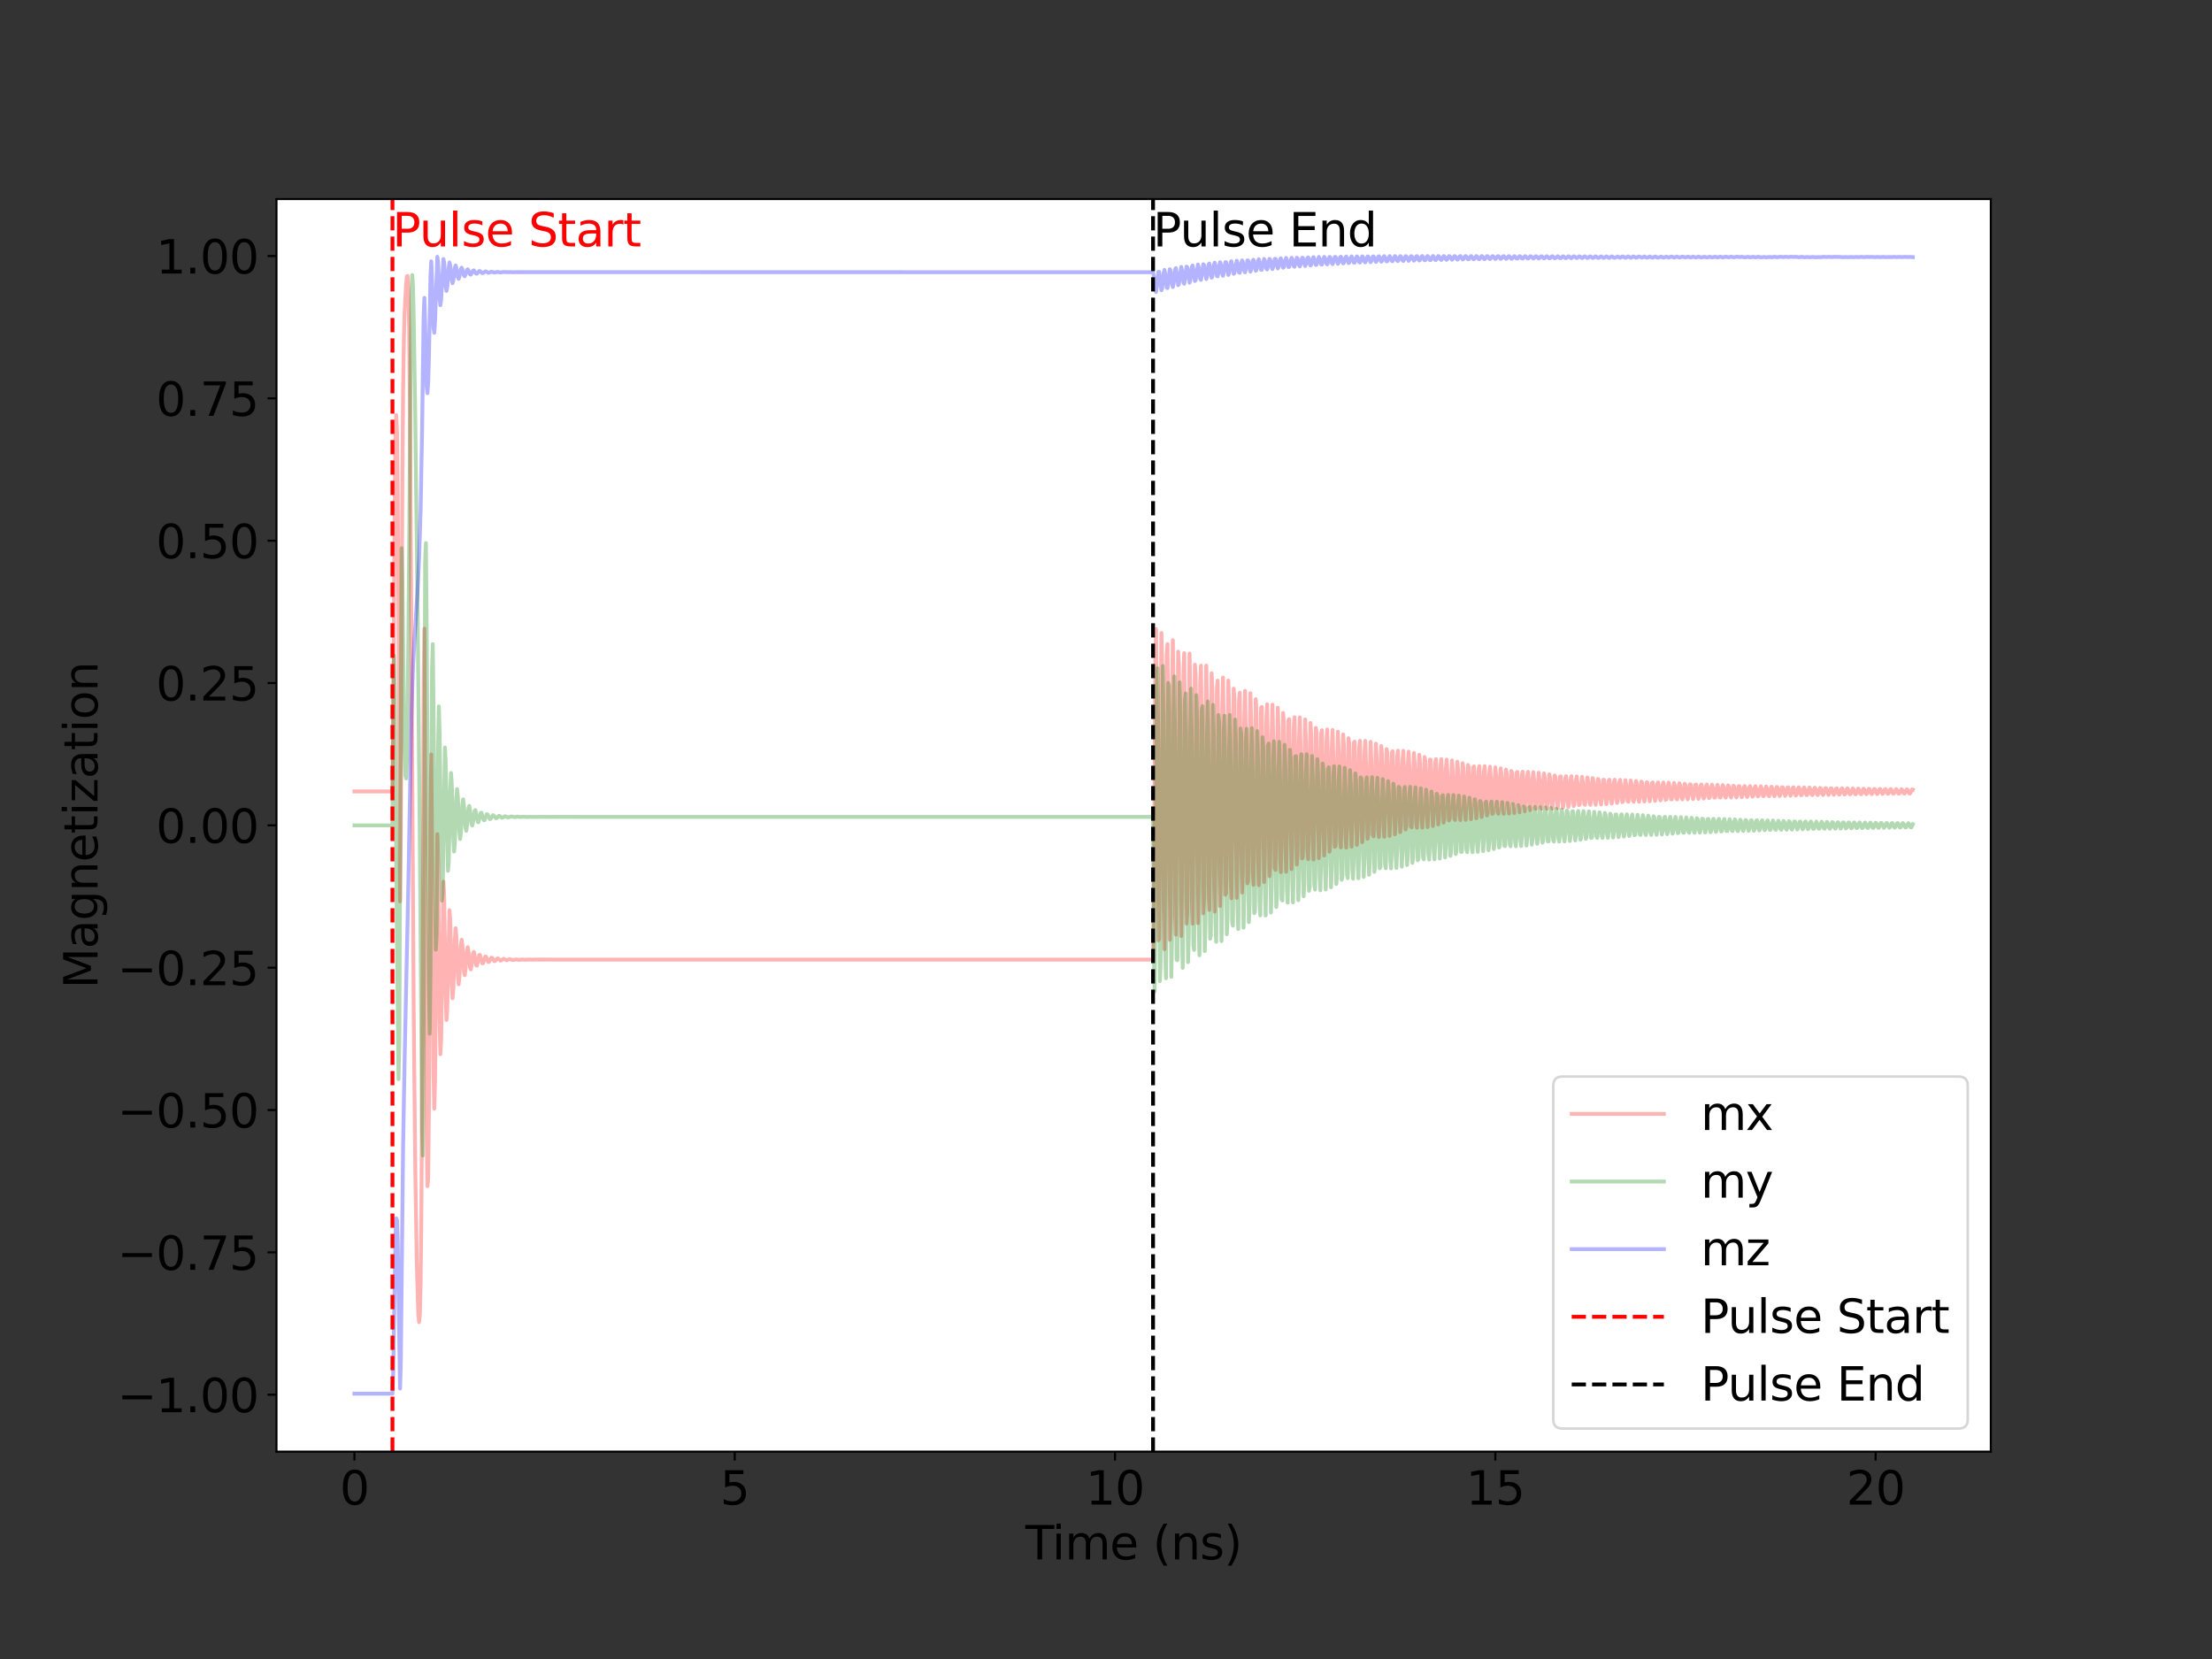 <?xml version="1.0" encoding="utf-8" standalone="no"?>
<!DOCTYPE svg PUBLIC "-//W3C//DTD SVG 1.1//EN"
  "http://www.w3.org/Graphics/SVG/1.1/DTD/svg11.dtd">
<svg xmlns:xlink="http://www.w3.org/1999/xlink" width="864pt" height="648pt" viewBox="0 0 864 648" xmlns="http://www.w3.org/2000/svg" version="1.1">
 <rect x="0" y="0" width="864" height="648" fill="#333333" stroke="none"/>
 <defs>
  <style type="text/css">*{stroke-linejoin: round; stroke-linecap: butt}</style>
 </defs>
 <g id="figure_1">
  <g id="patch_1">
   <path d="M 0 648 
L 864 648 
L 864 0 
L 0 0 
L 0 648 
z
" style="fill: none"/>
  </g>
  <g id="axes_1">
   <g id="patch_2">
    <path d="M 108 567 
L 777.6 567 
L 777.6 77.76 
L 108 77.76 
z
" style="fill: #ffffff"/>
   </g>
   <g id="matplotlib.axis_1">
    <g id="xtick_1">
     <g id="line2d_1">
      <defs>
       <path id="m1c153cc743" d="M 0 0 
L 0 3.5 
" style="stroke: #000000; stroke-width: 0.8"/>
      </defs>
      <g>
       <use xlink:href="#m1c153cc743" x="138.436" y="567" style="stroke: #000000; stroke-width: 0.8"/>
      </g>
     </g>
     <g id="text_1">
      <!-- 0 -->
      <g transform="translate(132.71 587.677)scale(0.18 -0.18)">
       <defs>
        <path id="DejaVuSans-30" d="M 2034 4250 
Q 1547 4250 1301 3770 
Q 1056 3291 1056 2328 
Q 1056 1369 1301 889 
Q 1547 409 2034 409 
Q 2525 409 2770 889 
Q 3016 1369 3016 2328 
Q 3016 3291 2770 3770 
Q 2525 4250 2034 4250 
z
M 2034 4750 
Q 2819 4750 3233 4129 
Q 3647 3509 3647 2328 
Q 3647 1150 3233 529 
Q 2819 -91 2034 -91 
Q 1250 -91 836 529 
Q 422 1150 422 2328 
Q 422 3509 836 4129 
Q 1250 4750 2034 4750 
z
" transform="scale(0.016)"/>
       </defs>
       <use xlink:href="#DejaVuSans-30"/>
      </g>
     </g>
    </g>
    <g id="xtick_2">
     <g id="line2d_2">
      <g>
       <use xlink:href="#m1c153cc743" x="286.979" y="567" style="stroke: #000000; stroke-width: 0.8"/>
      </g>
     </g>
     <g id="text_2">
      <!-- 5 -->
      <g transform="translate(281.253 587.677)scale(0.18 -0.18)">
       <defs>
        <path id="DejaVuSans-35" d="M 691 4666 
L 3169 4666 
L 3169 4134 
L 1269 4134 
L 1269 2991 
Q 1406 3038 1543 3061 
Q 1681 3084 1819 3084 
Q 2600 3084 3056 2656 
Q 3513 2228 3513 1497 
Q 3513 744 3044 326 
Q 2575 -91 1722 -91 
Q 1428 -91 1123 -41 
Q 819 9 494 109 
L 494 744 
Q 775 591 1075 516 
Q 1375 441 1709 441 
Q 2250 441 2565 725 
Q 2881 1009 2881 1497 
Q 2881 1984 2565 2268 
Q 2250 2553 1709 2553 
Q 1456 2553 1204 2497 
Q 953 2441 691 2322 
L 691 4666 
z
" transform="scale(0.016)"/>
       </defs>
       <use xlink:href="#DejaVuSans-35"/>
      </g>
     </g>
    </g>
    <g id="xtick_3">
     <g id="line2d_3">
      <g>
       <use xlink:href="#m1c153cc743" x="435.521" y="567" style="stroke: #000000; stroke-width: 0.8"/>
      </g>
     </g>
     <g id="text_3">
      <!-- 10 -->
      <g transform="translate(424.069 587.677)scale(0.18 -0.18)">
       <defs>
        <path id="DejaVuSans-31" d="M 794 531 
L 1825 531 
L 1825 4091 
L 703 3866 
L 703 4441 
L 1819 4666 
L 2450 4666 
L 2450 531 
L 3481 531 
L 3481 0 
L 794 0 
L 794 531 
z
" transform="scale(0.016)"/>
       </defs>
       <use xlink:href="#DejaVuSans-31"/>
       <use xlink:href="#DejaVuSans-30" x="63.623"/>
      </g>
     </g>
    </g>
    <g id="xtick_4">
     <g id="line2d_4">
      <g>
       <use xlink:href="#m1c153cc743" x="584.064" y="567" style="stroke: #000000; stroke-width: 0.8"/>
      </g>
     </g>
     <g id="text_4">
      <!-- 15 -->
      <g transform="translate(572.611 587.677)scale(0.18 -0.18)">
       <use xlink:href="#DejaVuSans-31"/>
       <use xlink:href="#DejaVuSans-35" x="63.623"/>
      </g>
     </g>
    </g>
    <g id="xtick_5">
     <g id="line2d_5">
      <g>
       <use xlink:href="#m1c153cc743" x="732.606" y="567" style="stroke: #000000; stroke-width: 0.8"/>
      </g>
     </g>
     <g id="text_5">
      <!-- 20 -->
      <g transform="translate(721.154 587.677)scale(0.18 -0.18)">
       <defs>
        <path id="DejaVuSans-32" d="M 1228 531 
L 3431 531 
L 3431 0 
L 469 0 
L 469 531 
Q 828 903 1448 1529 
Q 2069 2156 2228 2338 
Q 2531 2678 2651 2914 
Q 2772 3150 2772 3378 
Q 2772 3750 2511 3984 
Q 2250 4219 1831 4219 
Q 1534 4219 1204 4116 
Q 875 4013 500 3803 
L 500 4441 
Q 881 4594 1212 4672 
Q 1544 4750 1819 4750 
Q 2544 4750 2975 4387 
Q 3406 4025 3406 3419 
Q 3406 3131 3298 2873 
Q 3191 2616 2906 2266 
Q 2828 2175 2409 1742 
Q 1991 1309 1228 531 
z
" transform="scale(0.016)"/>
       </defs>
       <use xlink:href="#DejaVuSans-32"/>
       <use xlink:href="#DejaVuSans-30" x="63.623"/>
      </g>
     </g>
    </g>
    <g id="text_6">
     <!-- Time (ns) -->
     <g transform="translate(400.504 609.098)scale(0.18 -0.18)">
      <defs>
       <path id="DejaVuSans-54" d="M -19 4666 
L 3928 4666 
L 3928 4134 
L 2272 4134 
L 2272 0 
L 1638 0 
L 1638 4134 
L -19 4134 
L -19 4666 
z
" transform="scale(0.016)"/>
       <path id="DejaVuSans-69" d="M 603 3500 
L 1178 3500 
L 1178 0 
L 603 0 
L 603 3500 
z
M 603 4863 
L 1178 4863 
L 1178 4134 
L 603 4134 
L 603 4863 
z
" transform="scale(0.016)"/>
       <path id="DejaVuSans-6d" d="M 3328 2828 
Q 3544 3216 3844 3400 
Q 4144 3584 4550 3584 
Q 5097 3584 5394 3201 
Q 5691 2819 5691 2113 
L 5691 0 
L 5113 0 
L 5113 2094 
Q 5113 2597 4934 2840 
Q 4756 3084 4391 3084 
Q 3944 3084 3684 2787 
Q 3425 2491 3425 1978 
L 3425 0 
L 2847 0 
L 2847 2094 
Q 2847 2600 2669 2842 
Q 2491 3084 2119 3084 
Q 1678 3084 1418 2786 
Q 1159 2488 1159 1978 
L 1159 0 
L 581 0 
L 581 3500 
L 1159 3500 
L 1159 2956 
Q 1356 3278 1631 3431 
Q 1906 3584 2284 3584 
Q 2666 3584 2933 3390 
Q 3200 3197 3328 2828 
z
" transform="scale(0.016)"/>
       <path id="DejaVuSans-65" d="M 3597 1894 
L 3597 1613 
L 953 1613 
Q 991 1019 1311 708 
Q 1631 397 2203 397 
Q 2534 397 2845 478 
Q 3156 559 3463 722 
L 3463 178 
Q 3153 47 2828 -22 
Q 2503 -91 2169 -91 
Q 1331 -91 842 396 
Q 353 884 353 1716 
Q 353 2575 817 3079 
Q 1281 3584 2069 3584 
Q 2775 3584 3186 3129 
Q 3597 2675 3597 1894 
z
M 3022 2063 
Q 3016 2534 2758 2815 
Q 2500 3097 2075 3097 
Q 1594 3097 1305 2825 
Q 1016 2553 972 2059 
L 3022 2063 
z
" transform="scale(0.016)"/>
       <path id="DejaVuSans-20" transform="scale(0.016)"/>
       <path id="DejaVuSans-28" d="M 1984 4856 
Q 1566 4138 1362 3434 
Q 1159 2731 1159 2009 
Q 1159 1288 1364 580 
Q 1569 -128 1984 -844 
L 1484 -844 
Q 1016 -109 783 600 
Q 550 1309 550 2009 
Q 550 2706 781 3412 
Q 1013 4119 1484 4856 
L 1984 4856 
z
" transform="scale(0.016)"/>
       <path id="DejaVuSans-6e" d="M 3513 2113 
L 3513 0 
L 2938 0 
L 2938 2094 
Q 2938 2591 2744 2837 
Q 2550 3084 2163 3084 
Q 1697 3084 1428 2787 
Q 1159 2491 1159 1978 
L 1159 0 
L 581 0 
L 581 3500 
L 1159 3500 
L 1159 2956 
Q 1366 3272 1645 3428 
Q 1925 3584 2291 3584 
Q 2894 3584 3203 3211 
Q 3513 2838 3513 2113 
z
" transform="scale(0.016)"/>
       <path id="DejaVuSans-73" d="M 2834 3397 
L 2834 2853 
Q 2591 2978 2328 3040 
Q 2066 3103 1784 3103 
Q 1356 3103 1142 2972 
Q 928 2841 928 2578 
Q 928 2378 1081 2264 
Q 1234 2150 1697 2047 
L 1894 2003 
Q 2506 1872 2764 1633 
Q 3022 1394 3022 966 
Q 3022 478 2636 193 
Q 2250 -91 1575 -91 
Q 1294 -91 989 -36 
Q 684 19 347 128 
L 347 722 
Q 666 556 975 473 
Q 1284 391 1588 391 
Q 1994 391 2212 530 
Q 2431 669 2431 922 
Q 2431 1156 2273 1281 
Q 2116 1406 1581 1522 
L 1381 1569 
Q 847 1681 609 1914 
Q 372 2147 372 2553 
Q 372 3047 722 3315 
Q 1072 3584 1716 3584 
Q 2034 3584 2315 3537 
Q 2597 3491 2834 3397 
z
" transform="scale(0.016)"/>
       <path id="DejaVuSans-29" d="M 513 4856 
L 1013 4856 
Q 1481 4119 1714 3412 
Q 1947 2706 1947 2009 
Q 1947 1309 1714 600 
Q 1481 -109 1013 -844 
L 513 -844 
Q 928 -128 1133 580 
Q 1338 1288 1338 2009 
Q 1338 2731 1133 3434 
Q 928 4138 513 4856 
z
" transform="scale(0.016)"/>
      </defs>
      <use xlink:href="#DejaVuSans-54"/>
      <use xlink:href="#DejaVuSans-69" x="57.959"/>
      <use xlink:href="#DejaVuSans-6d" x="85.742"/>
      <use xlink:href="#DejaVuSans-65" x="183.154"/>
      <use xlink:href="#DejaVuSans-20" x="244.678"/>
      <use xlink:href="#DejaVuSans-28" x="276.465"/>
      <use xlink:href="#DejaVuSans-6e" x="315.479"/>
      <use xlink:href="#DejaVuSans-73" x="378.857"/>
      <use xlink:href="#DejaVuSans-29" x="430.957"/>
     </g>
    </g>
   </g>
   <g id="matplotlib.axis_2">
    <g id="ytick_1">
     <g id="line2d_6">
      <defs>
       <path id="ma14cd53d96" d="M 0 0 
L -3.5 0 
" style="stroke: #000000; stroke-width: 0.8"/>
      </defs>
      <g>
       <use xlink:href="#ma14cd53d96" x="108" y="544.762" style="stroke: #000000; stroke-width: 0.8"/>
      </g>
     </g>
     <g id="text_7">
      <!-- −1.00 -->
      <g transform="translate(45.838 551.6)scale(0.18 -0.18)">
       <defs>
        <path id="DejaVuSans-2212" d="M 678 2272 
L 4684 2272 
L 4684 1741 
L 678 1741 
L 678 2272 
z
" transform="scale(0.016)"/>
        <path id="DejaVuSans-2e" d="M 684 794 
L 1344 794 
L 1344 0 
L 684 0 
L 684 794 
z
" transform="scale(0.016)"/>
       </defs>
       <use xlink:href="#DejaVuSans-2212"/>
       <use xlink:href="#DejaVuSans-31" x="83.789"/>
       <use xlink:href="#DejaVuSans-2e" x="147.412"/>
       <use xlink:href="#DejaVuSans-30" x="179.199"/>
       <use xlink:href="#DejaVuSans-30" x="242.822"/>
      </g>
     </g>
    </g>
    <g id="ytick_2">
     <g id="line2d_7">
      <g>
       <use xlink:href="#ma14cd53d96" x="108" y="489.166" style="stroke: #000000; stroke-width: 0.8"/>
      </g>
     </g>
     <g id="text_8">
      <!-- −0.75 -->
      <g transform="translate(45.838 496.005)scale(0.18 -0.18)">
       <defs>
        <path id="DejaVuSans-37" d="M 525 4666 
L 3525 4666 
L 3525 4397 
L 1831 0 
L 1172 0 
L 2766 4134 
L 525 4134 
L 525 4666 
z
" transform="scale(0.016)"/>
       </defs>
       <use xlink:href="#DejaVuSans-2212"/>
       <use xlink:href="#DejaVuSans-30" x="83.789"/>
       <use xlink:href="#DejaVuSans-2e" x="147.412"/>
       <use xlink:href="#DejaVuSans-37" x="179.199"/>
       <use xlink:href="#DejaVuSans-35" x="242.822"/>
      </g>
     </g>
    </g>
    <g id="ytick_3">
     <g id="line2d_8">
      <g>
       <use xlink:href="#ma14cd53d96" x="108" y="433.571" style="stroke: #000000; stroke-width: 0.8"/>
      </g>
     </g>
     <g id="text_9">
      <!-- −0.50 -->
      <g transform="translate(45.838 440.41)scale(0.18 -0.18)">
       <use xlink:href="#DejaVuSans-2212"/>
       <use xlink:href="#DejaVuSans-30" x="83.789"/>
       <use xlink:href="#DejaVuSans-2e" x="147.412"/>
       <use xlink:href="#DejaVuSans-35" x="179.199"/>
       <use xlink:href="#DejaVuSans-30" x="242.822"/>
      </g>
     </g>
    </g>
    <g id="ytick_4">
     <g id="line2d_9">
      <g>
       <use xlink:href="#ma14cd53d96" x="108" y="377.975" style="stroke: #000000; stroke-width: 0.8"/>
      </g>
     </g>
     <g id="text_10">
      <!-- −0.25 -->
      <g transform="translate(45.838 384.814)scale(0.18 -0.18)">
       <use xlink:href="#DejaVuSans-2212"/>
       <use xlink:href="#DejaVuSans-30" x="83.789"/>
       <use xlink:href="#DejaVuSans-2e" x="147.412"/>
       <use xlink:href="#DejaVuSans-32" x="179.199"/>
       <use xlink:href="#DejaVuSans-35" x="242.822"/>
      </g>
     </g>
    </g>
    <g id="ytick_5">
     <g id="line2d_10">
      <g>
       <use xlink:href="#ma14cd53d96" x="108" y="322.38" style="stroke: #000000; stroke-width: 0.8"/>
      </g>
     </g>
     <g id="text_11">
      <!-- 0.00 -->
      <g transform="translate(60.922 329.219)scale(0.18 -0.18)">
       <use xlink:href="#DejaVuSans-30"/>
       <use xlink:href="#DejaVuSans-2e" x="63.623"/>
       <use xlink:href="#DejaVuSans-30" x="95.41"/>
       <use xlink:href="#DejaVuSans-30" x="159.033"/>
      </g>
     </g>
    </g>
    <g id="ytick_6">
     <g id="line2d_11">
      <g>
       <use xlink:href="#ma14cd53d96" x="108" y="266.785" style="stroke: #000000; stroke-width: 0.8"/>
      </g>
     </g>
     <g id="text_12">
      <!-- 0.25 -->
      <g transform="translate(60.922 273.623)scale(0.18 -0.18)">
       <use xlink:href="#DejaVuSans-30"/>
       <use xlink:href="#DejaVuSans-2e" x="63.623"/>
       <use xlink:href="#DejaVuSans-32" x="95.41"/>
       <use xlink:href="#DejaVuSans-35" x="159.033"/>
      </g>
     </g>
    </g>
    <g id="ytick_7">
     <g id="line2d_12">
      <g>
       <use xlink:href="#ma14cd53d96" x="108" y="211.189" style="stroke: #000000; stroke-width: 0.8"/>
      </g>
     </g>
     <g id="text_13">
      <!-- 0.50 -->
      <g transform="translate(60.922 218.028)scale(0.18 -0.18)">
       <use xlink:href="#DejaVuSans-30"/>
       <use xlink:href="#DejaVuSans-2e" x="63.623"/>
       <use xlink:href="#DejaVuSans-35" x="95.41"/>
       <use xlink:href="#DejaVuSans-30" x="159.033"/>
      </g>
     </g>
    </g>
    <g id="ytick_8">
     <g id="line2d_13">
      <g>
       <use xlink:href="#ma14cd53d96" x="108" y="155.594" style="stroke: #000000; stroke-width: 0.8"/>
      </g>
     </g>
     <g id="text_14">
      <!-- 0.75 -->
      <g transform="translate(60.922 162.432)scale(0.18 -0.18)">
       <use xlink:href="#DejaVuSans-30"/>
       <use xlink:href="#DejaVuSans-2e" x="63.623"/>
       <use xlink:href="#DejaVuSans-37" x="95.41"/>
       <use xlink:href="#DejaVuSans-35" x="159.033"/>
      </g>
     </g>
    </g>
    <g id="ytick_9">
     <g id="line2d_14">
      <g>
       <use xlink:href="#ma14cd53d96" x="108" y="99.998" style="stroke: #000000; stroke-width: 0.8"/>
      </g>
     </g>
     <g id="text_15">
      <!-- 1.00 -->
      <g transform="translate(60.922 106.837)scale(0.18 -0.18)">
       <use xlink:href="#DejaVuSans-31"/>
       <use xlink:href="#DejaVuSans-2e" x="63.623"/>
       <use xlink:href="#DejaVuSans-30" x="95.41"/>
       <use xlink:href="#DejaVuSans-30" x="159.033"/>
      </g>
     </g>
    </g>
    <g id="text_16">
     <!-- Magnetization -->
     <g transform="translate(38.095 386.123)rotate(-90)scale(0.18 -0.18)">
      <defs>
       <path id="DejaVuSans-4d" d="M 628 4666 
L 1569 4666 
L 2759 1491 
L 3956 4666 
L 4897 4666 
L 4897 0 
L 4281 0 
L 4281 4097 
L 3078 897 
L 2444 897 
L 1241 4097 
L 1241 0 
L 628 0 
L 628 4666 
z
" transform="scale(0.016)"/>
       <path id="DejaVuSans-61" d="M 2194 1759 
Q 1497 1759 1228 1600 
Q 959 1441 959 1056 
Q 959 750 1161 570 
Q 1363 391 1709 391 
Q 2188 391 2477 730 
Q 2766 1069 2766 1631 
L 2766 1759 
L 2194 1759 
z
M 3341 1997 
L 3341 0 
L 2766 0 
L 2766 531 
Q 2569 213 2275 61 
Q 1981 -91 1556 -91 
Q 1019 -91 701 211 
Q 384 513 384 1019 
Q 384 1609 779 1909 
Q 1175 2209 1959 2209 
L 2766 2209 
L 2766 2266 
Q 2766 2663 2505 2880 
Q 2244 3097 1772 3097 
Q 1472 3097 1187 3025 
Q 903 2953 641 2809 
L 641 3341 
Q 956 3463 1253 3523 
Q 1550 3584 1831 3584 
Q 2591 3584 2966 3190 
Q 3341 2797 3341 1997 
z
" transform="scale(0.016)"/>
       <path id="DejaVuSans-67" d="M 2906 1791 
Q 2906 2416 2648 2759 
Q 2391 3103 1925 3103 
Q 1463 3103 1205 2759 
Q 947 2416 947 1791 
Q 947 1169 1205 825 
Q 1463 481 1925 481 
Q 2391 481 2648 825 
Q 2906 1169 2906 1791 
z
M 3481 434 
Q 3481 -459 3084 -895 
Q 2688 -1331 1869 -1331 
Q 1566 -1331 1297 -1286 
Q 1028 -1241 775 -1147 
L 775 -588 
Q 1028 -725 1275 -790 
Q 1522 -856 1778 -856 
Q 2344 -856 2625 -561 
Q 2906 -266 2906 331 
L 2906 616 
Q 2728 306 2450 153 
Q 2172 0 1784 0 
Q 1141 0 747 490 
Q 353 981 353 1791 
Q 353 2603 747 3093 
Q 1141 3584 1784 3584 
Q 2172 3584 2450 3431 
Q 2728 3278 2906 2969 
L 2906 3500 
L 3481 3500 
L 3481 434 
z
" transform="scale(0.016)"/>
       <path id="DejaVuSans-74" d="M 1172 4494 
L 1172 3500 
L 2356 3500 
L 2356 3053 
L 1172 3053 
L 1172 1153 
Q 1172 725 1289 603 
Q 1406 481 1766 481 
L 2356 481 
L 2356 0 
L 1766 0 
Q 1100 0 847 248 
Q 594 497 594 1153 
L 594 3053 
L 172 3053 
L 172 3500 
L 594 3500 
L 594 4494 
L 1172 4494 
z
" transform="scale(0.016)"/>
       <path id="DejaVuSans-7a" d="M 353 3500 
L 3084 3500 
L 3084 2975 
L 922 459 
L 3084 459 
L 3084 0 
L 275 0 
L 275 525 
L 2438 3041 
L 353 3041 
L 353 3500 
z
" transform="scale(0.016)"/>
       <path id="DejaVuSans-6f" d="M 1959 3097 
Q 1497 3097 1228 2736 
Q 959 2375 959 1747 
Q 959 1119 1226 758 
Q 1494 397 1959 397 
Q 2419 397 2687 759 
Q 2956 1122 2956 1747 
Q 2956 2369 2687 2733 
Q 2419 3097 1959 3097 
z
M 1959 3584 
Q 2709 3584 3137 3096 
Q 3566 2609 3566 1747 
Q 3566 888 3137 398 
Q 2709 -91 1959 -91 
Q 1206 -91 779 398 
Q 353 888 353 1747 
Q 353 2609 779 3096 
Q 1206 3584 1959 3584 
z
" transform="scale(0.016)"/>
      </defs>
      <use xlink:href="#DejaVuSans-4d"/>
      <use xlink:href="#DejaVuSans-61" x="86.279"/>
      <use xlink:href="#DejaVuSans-67" x="147.559"/>
      <use xlink:href="#DejaVuSans-6e" x="211.035"/>
      <use xlink:href="#DejaVuSans-65" x="274.414"/>
      <use xlink:href="#DejaVuSans-74" x="335.938"/>
      <use xlink:href="#DejaVuSans-69" x="375.146"/>
      <use xlink:href="#DejaVuSans-7a" x="402.93"/>
      <use xlink:href="#DejaVuSans-61" x="455.42"/>
      <use xlink:href="#DejaVuSans-74" x="516.699"/>
      <use xlink:href="#DejaVuSans-69" x="555.908"/>
      <use xlink:href="#DejaVuSans-6f" x="583.691"/>
      <use xlink:href="#DejaVuSans-6e" x="644.873"/>
     </g>
    </g>
   </g>
   <g id="line2d_15">
    <path d="M 138.436 309.142 
L 153.291 309.142 
L 153.291 309.142 
L 153.588 285.365 
L 154.182 195.042 
L 154.479 170.424 
L 154.776 162.111 
L 155.074 169.224 
L 155.371 193.832 
L 155.667 240.818 
L 156.262 352.07 
L 156.559 323.69 
L 157.153 189.97 
L 157.45 153.127 
L 157.747 133.098 
L 158.044 121.913 
L 158.638 110.795 
L 158.935 107.929 
L 159.232 107.789 
L 159.529 113.417 
L 159.827 129.049 
L 160.124 158.553 
L 160.718 254.173 
L 161.609 397.119 
L 162.203 456.552 
L 162.798 493.357 
L 163.392 513.192 
L 163.689 516.441 
L 163.986 513.505 
L 164.283 501.406 
L 164.58 474.875 
L 164.877 426.002 
L 165.472 265.894 
L 165.769 245.557 
L 166.66 440.503 
L 166.957 463.316 
L 167.254 460.055 
L 167.551 430.946 
L 168.145 317.992 
L 168.443 294.694 
L 168.739 327.111 
L 169.333 419.265 
L 169.63 433.056 
L 169.928 422.04 
L 170.819 325.821 
L 171.116 335.953 
L 171.71 398.094 
L 172.007 411.762 
L 172.304 406.413 
L 173.195 344.384 
L 173.492 349.72 
L 174.087 389.129 
L 174.384 398.4 
L 174.681 394.551 
L 175.572 355.517 
L 175.869 359.539 
L 176.464 384.445 
L 176.761 389.933 
L 177.058 386.715 
L 177.652 367.18 
L 177.949 362.558 
L 178.246 365.77 
L 178.84 381.478 
L 179.137 384.46 
L 179.434 381.812 
L 180.029 369.39 
L 180.325 367.073 
L 180.623 369.573 
L 181.217 379.424 
L 181.514 380.915 
L 181.811 378.839 
L 182.405 371.04 
L 182.702 369.966 
L 182.999 371.836 
L 183.594 377.97 
L 183.891 378.636 
L 184.188 377.078 
L 184.782 372.238 
L 185.079 371.807 
L 185.376 373.167 
L 185.971 376.948 
L 186.267 377.184 
L 186.564 376.054 
L 187.159 373.085 
L 187.456 372.969 
L 187.753 373.932 
L 188.347 376.239 
L 188.644 376.269 
L 189.536 373.671 
L 189.833 373.694 
L 190.723 375.756 
L 191.021 375.699 
L 191.912 374.069 
L 192.209 374.144 
L 193.1 375.43 
L 193.398 375.347 
L 194.288 374.335 
L 194.586 374.419 
L 195.477 375.214 
L 195.774 375.133 
L 196.665 374.51 
L 196.962 374.586 
L 197.854 375.072 
L 198.448 374.839 
L 199.042 374.624 
L 199.636 374.819 
L 200.23 374.98 
L 201.716 374.745 
L 202.607 374.921 
L 204.092 374.78 
L 204.984 374.884 
L 206.469 374.8 
L 207.657 374.84 
L 208.846 374.811 
L 210.331 374.814 
L 213.302 374.813 
L 217.461 374.819 
L 238.554 374.823 
L 450.376 374.823 
L 450.376 374.823 
L 450.673 354.256 
L 451.267 257.24 
L 451.565 245.718 
L 451.862 275.329 
L 452.456 367.293 
L 452.753 366.812 
L 453.644 247.207 
L 453.941 259.943 
L 454.535 353.152 
L 454.832 370.747 
L 455.13 345.413 
L 455.724 255.827 
L 456.021 251.586 
L 456.318 285.321 
L 456.912 367.105 
L 457.209 358.551 
L 457.803 269.473 
L 458.1 250.045 
L 458.398 270.012 
L 458.992 357.599 
L 459.289 365.078 
L 459.586 333.612 
L 460.18 254.539 
L 460.477 259.781 
L 461.368 365.605 
L 461.665 347.309 
L 462.259 263.448 
L 462.556 255.128 
L 462.853 282.882 
L 463.447 360.734 
L 463.745 356.465 
L 464.636 255.291 
L 464.933 271.308 
L 465.527 351.981 
L 465.824 360.796 
L 466.121 333.132 
L 466.716 259.614 
L 467.013 263.716 
L 467.904 360.598 
L 468.201 344.074 
L 468.795 267.202 
L 469.093 259.992 
L 469.39 286.195 
L 469.984 356.742 
L 470.281 351.462 
L 470.875 276.955 
L 471.172 259.959 
L 471.469 276.484 
L 472.063 349.929 
L 472.36 355.415 
L 472.657 328.066 
L 472.954 287.921 
L 473.251 262.968 
L 473.549 269.72 
L 474.143 341.168 
L 474.44 356.093 
L 474.737 337.467 
L 475.331 268.399 
L 475.628 265.861 
L 475.925 292.966 
L 476.222 331.347 
L 476.519 353.898 
L 476.816 344.46 
L 477.41 275.654 
L 477.708 264.636 
L 478.005 284.311 
L 478.599 349.479 
L 478.896 348.868 
L 479.788 265.826 
L 480.085 277.649 
L 480.679 343.336 
L 480.976 350.875 
L 481.273 328.57 
L 481.867 268.989 
L 482.164 273.073 
L 483.055 350.706 
L 483.352 335.44 
L 483.947 273.673 
L 484.244 270.543 
L 484.541 294.131 
L 484.838 328.231 
L 485.135 348.619 
L 485.432 340.585 
L 486.026 279.518 
L 486.323 269.832 
L 486.62 287.473 
L 487.214 345.036 
L 487.511 343.938 
L 488.403 270.761 
L 488.7 282.249 
L 489.294 340.306 
L 489.591 345.579 
L 489.888 324.643 
L 490.482 273.089 
L 490.779 278.465 
L 491.373 334.759 
L 491.671 345.74 
L 491.968 330.243 
L 492.562 276.504 
L 492.859 276.119 
L 493.751 344.542 
L 494.048 334.642 
L 494.641 280.771 
L 494.938 275.086 
L 495.235 293.252 
L 495.83 342.217 
L 496.127 337.817 
L 496.721 285.637 
L 497.018 275.228 
L 497.316 288.717 
L 497.91 339.012 
L 498.207 339.784 
L 499.098 276.418 
L 499.395 285.12 
L 499.989 335.123 
L 500.286 340.648 
L 500.583 323.401 
L 501.178 278.474 
L 501.475 282.524 
L 502.069 330.771 
L 502.366 340.507 
L 502.663 327.443 
L 503.257 281.23 
L 503.554 280.894 
L 504.446 339.475 
L 504.743 330.71 
L 505.337 284.541 
L 505.634 280.147 
L 505.931 296.242 
L 506.525 337.706 
L 506.822 333.131 
L 507.416 288.239 
L 507.714 280.217 
L 508.011 292.722 
L 508.605 335.328 
L 508.902 334.735 
L 509.793 280.998 
L 510.09 289.836 
L 510.684 332.467 
L 510.981 335.579 
L 511.279 319.488 
L 511.576 296.194 
L 511.873 282.39 
L 512.17 287.642 
L 512.764 329.265 
L 513.061 335.707 
L 513.358 322.814 
L 513.952 284.3 
L 514.249 286.114 
L 515.141 335.214 
L 515.438 325.578 
L 516.031 286.63 
L 516.329 285.227 
L 516.626 300.849 
L 516.923 322.332 
L 517.22 334.173 
L 517.517 327.762 
L 518.112 289.247 
L 518.409 284.907 
L 518.706 297.823 
L 519.299 332.661 
L 519.597 329.355 
L 520.191 292.114 
L 520.488 285.12 
L 520.785 295.258 
L 521.379 330.778 
L 521.676 330.436 
L 522.567 285.803 
L 522.864 293.169 
L 523.459 328.581 
L 523.756 330.998 
L 524.053 317.541 
L 524.35 298.196 
L 524.647 286.893 
L 524.944 291.573 
L 525.538 326.156 
L 525.835 331.083 
L 526.133 320.007 
L 526.727 288.337 
L 527.024 290.4 
L 527.618 323.576 
L 527.915 330.736 
L 528.212 322.119 
L 528.806 290.066 
L 529.103 289.665 
L 529.995 330.011 
L 530.292 323.839 
L 530.886 292.025 
L 531.183 289.348 
L 531.48 300.853 
L 531.777 318.254 
L 532.074 328.952 
L 532.371 325.169 
L 532.966 294.131 
L 533.263 289.39 
L 533.56 298.807 
L 534.154 327.612 
L 534.451 326.098 
L 535.342 289.776 
L 535.639 297.084 
L 536.234 326.057 
L 536.531 326.686 
L 537.422 290.465 
L 537.719 295.71 
L 538.313 324.307 
L 538.61 326.932 
L 538.907 316.605 
L 539.205 300.974 
L 539.502 291.412 
L 539.799 294.632 
L 540.393 322.424 
L 540.69 326.855 
L 540.987 318.348 
L 541.581 292.589 
L 541.878 293.866 
L 542.77 326.498 
L 543.066 319.849 
L 543.66 293.954 
L 543.958 293.408 
L 544.849 325.885 
L 545.146 321.073 
L 545.74 295.45 
L 546.037 293.218 
L 546.334 302.43 
L 546.631 316.424 
L 546.928 325.045 
L 547.226 322.009 
L 547.82 297.074 
L 548.117 293.287 
L 548.414 300.911 
L 549.008 324.022 
L 549.305 322.7 
L 549.899 298.776 
L 550.196 293.594 
L 550.494 299.642 
L 551.088 322.832 
L 551.385 323.134 
L 552.276 294.114 
L 552.573 298.579 
L 553.167 321.514 
L 553.465 323.32 
L 553.762 314.787 
L 554.059 302.258 
L 554.356 294.823 
L 554.653 297.743 
L 555.247 320.113 
L 555.544 323.292 
L 555.841 316.148 
L 556.435 295.695 
L 556.733 297.143 
L 557.327 318.631 
L 557.624 323.055 
L 557.921 317.318 
L 558.515 296.695 
L 558.812 296.742 
L 559.704 322.632 
L 560 318.274 
L 560.594 297.816 
L 560.891 296.543 
L 561.188 304.351 
L 561.486 315.588 
L 561.783 322.044 
L 562.08 319.055 
L 562.674 299.025 
L 562.971 296.542 
L 563.268 303.164 
L 563.862 321.309 
L 564.159 319.645 
L 564.754 300.284 
L 565.051 296.709 
L 565.348 302.118 
L 565.942 320.451 
L 566.239 320.038 
L 567.13 297.039 
L 567.427 301.236 
L 568.022 319.5 
L 568.319 320.266 
L 569.21 297.51 
L 569.507 300.534 
L 570.101 318.459 
L 570.398 320.325 
L 570.696 314.02 
L 571.29 298.111 
L 571.587 299.979 
L 572.181 317.358 
L 572.478 320.224 
L 572.775 314.988 
L 573.369 298.823 
L 573.666 299.584 
L 574.557 319.983 
L 574.854 315.815 
L 575.449 299.619 
L 575.746 299.348 
L 576.637 319.612 
L 576.934 316.487 
L 577.528 300.498 
L 577.825 299.249 
L 578.122 305.149 
L 578.419 313.896 
L 578.717 319.128 
L 579.014 317.032 
L 579.608 301.436 
L 579.905 299.287 
L 580.202 304.282 
L 580.796 318.54 
L 581.093 317.439 
L 581.688 302.405 
L 581.985 299.452 
L 582.282 303.518 
L 582.876 317.865 
L 583.173 317.702 
L 584.064 299.731 
L 584.361 302.876 
L 584.956 317.126 
L 585.253 317.846 
L 585.55 312.229 
L 585.847 304.429 
L 586.144 300.114 
L 586.441 302.365 
L 587.035 316.323 
L 587.332 317.868 
L 587.629 313.05 
L 588.224 300.585 
L 588.52 301.962 
L 589.114 315.478 
L 589.412 317.773 
L 589.709 313.757 
L 590.303 301.139 
L 590.6 301.676 
L 591.491 317.576 
L 591.788 314.374 
L 592.383 301.754 
L 592.68 301.509 
L 593.571 317.283 
L 593.868 314.886 
L 594.462 302.43 
L 594.759 301.442 
L 595.056 306.028 
L 595.353 312.834 
L 595.651 316.908 
L 595.948 315.284 
L 596.542 303.149 
L 596.839 301.477 
L 597.136 305.371 
L 597.73 316.456 
L 598.027 315.589 
L 598.622 303.89 
L 598.919 301.606 
L 599.216 304.79 
L 599.81 315.939 
L 600.107 315.787 
L 600.998 301.82 
L 601.295 304.299 
L 601.89 315.375 
L 602.186 315.897 
L 602.483 311.502 
L 602.78 305.437 
L 603.077 302.112 
L 603.375 303.908 
L 603.969 314.762 
L 604.266 315.915 
L 604.563 312.131 
L 605.157 302.471 
L 605.454 303.596 
L 606.048 314.117 
L 606.346 315.846 
L 606.643 312.674 
L 607.237 302.892 
L 607.534 303.373 
L 608.425 315.7 
L 608.722 313.15 
L 609.316 303.364 
L 609.614 303.239 
L 610.505 315.481 
L 610.802 313.548 
L 611.396 303.873 
L 611.693 303.18 
L 611.99 306.807 
L 612.287 312.097 
L 612.585 315.2 
L 612.882 313.859 
L 613.476 304.421 
L 613.772 303.199 
L 614.07 306.297 
L 614.664 314.86 
L 614.961 314.101 
L 615.555 304.985 
L 615.852 303.29 
L 616.149 305.843 
L 616.743 314.47 
L 617.041 314.263 
L 617.932 303.445 
L 618.229 305.458 
L 618.823 314.044 
L 619.12 314.357 
L 620.011 303.66 
L 620.309 305.147 
L 620.903 313.579 
L 621.2 314.381 
L 621.497 311.366 
L 621.794 306.756 
L 622.091 303.927 
L 622.388 304.898 
L 622.982 313.089 
L 623.28 314.338 
L 623.577 311.791 
L 624.171 304.242 
L 624.468 304.714 
L 625.062 312.587 
L 625.359 314.237 
L 625.656 312.167 
L 626.25 304.597 
L 626.548 304.6 
L 627.438 314.08 
L 627.735 312.483 
L 628.33 304.982 
L 628.627 304.543 
L 628.924 307.438 
L 629.221 311.545 
L 629.518 313.874 
L 629.815 312.733 
L 630.409 305.397 
L 630.706 304.545 
L 631.004 307.037 
L 631.598 313.622 
L 631.895 312.931 
L 632.489 305.826 
L 632.786 304.603 
L 633.083 306.677 
L 633.677 313.331 
L 633.975 313.067 
L 634.866 304.711 
L 635.163 306.37 
L 635.757 313.011 
L 636.054 313.152 
L 636.945 304.866 
L 637.243 306.119 
L 637.837 312.661 
L 638.134 313.183 
L 638.431 310.763 
L 638.728 307.182 
L 639.025 305.061 
L 639.322 305.915 
L 639.916 312.289 
L 640.214 313.162 
L 640.51 311.1 
L 641.104 305.294 
L 641.401 305.761 
L 641.996 311.907 
L 642.293 313.096 
L 642.59 311.4 
L 643.184 305.557 
L 643.481 305.661 
L 644.372 312.986 
L 644.67 311.649 
L 645.264 305.848 
L 645.561 305.605 
L 646.452 312.838 
L 646.749 311.858 
L 647.343 306.162 
L 647.64 305.594 
L 647.938 307.608 
L 648.235 310.715 
L 648.532 312.654 
L 648.829 312.022 
L 649.423 306.488 
L 649.72 305.627 
L 650.017 307.321 
L 650.611 312.439 
L 650.909 312.139 
L 651.503 306.829 
L 651.8 305.699 
L 652.096 307.073 
L 652.691 312.2 
L 652.988 312.216 
L 653.879 305.807 
L 654.176 306.87 
L 654.77 311.937 
L 655.067 312.252 
L 655.364 310.303 
L 655.662 307.524 
L 655.959 305.949 
L 656.256 306.701 
L 656.85 311.656 
L 657.147 312.247 
L 657.444 310.572 
L 658.038 306.12 
L 658.335 306.571 
L 658.93 311.366 
L 659.227 312.206 
L 659.524 310.812 
L 660.118 306.314 
L 660.415 306.483 
L 661.306 312.132 
L 661.604 311.014 
L 662.198 306.532 
L 662.495 306.428 
L 663.386 312.027 
L 663.683 311.185 
L 664.277 306.768 
L 664.574 306.409 
L 664.872 308.039 
L 665.168 310.453 
L 665.465 311.894 
L 665.762 311.322 
L 666.357 307.015 
L 666.654 306.425 
L 666.951 307.809 
L 667.545 311.736 
L 667.842 311.422 
L 668.436 307.275 
L 668.733 306.47 
L 669.03 307.609 
L 669.625 311.559 
L 669.922 311.492 
L 670.813 306.545 
L 671.11 307.443 
L 671.704 311.362 
L 672.001 311.529 
L 672.893 306.645 
L 673.19 307.303 
L 673.784 311.153 
L 674.081 311.535 
L 674.378 310.175 
L 674.972 306.769 
L 675.269 307.194 
L 675.864 310.93 
L 676.161 311.513 
L 676.458 310.368 
L 677.052 306.913 
L 677.349 307.116 
L 677.943 310.7 
L 678.24 311.465 
L 678.537 310.531 
L 679.131 307.075 
L 679.428 307.065 
L 680.32 311.392 
L 680.617 310.672 
L 681.211 307.252 
L 681.508 307.043 
L 681.805 308.359 
L 682.102 310.232 
L 682.399 311.297 
L 682.696 310.786 
L 683.291 307.438 
L 683.588 307.045 
L 683.885 308.175 
L 684.479 311.181 
L 684.776 310.871 
L 685.37 307.636 
L 685.667 307.072 
L 685.964 308.014 
L 686.559 311.05 
L 686.856 310.934 
L 687.747 307.122 
L 688.044 307.878 
L 688.638 310.904 
L 688.935 310.971 
L 689.826 307.192 
L 690.123 307.763 
L 690.718 310.747 
L 691.015 310.983 
L 691.312 309.879 
L 691.609 308.25 
L 691.906 307.281 
L 692.203 307.673 
L 692.797 310.578 
L 693.094 310.974 
L 693.391 310.035 
L 693.986 307.386 
L 694.283 307.603 
L 694.877 310.403 
L 695.174 310.944 
L 695.471 310.167 
L 696.065 307.507 
L 696.362 307.556 
L 697.254 310.894 
L 697.551 310.282 
L 698.145 307.639 
L 698.442 307.531 
L 699.333 310.827 
L 699.63 310.377 
L 700.225 307.779 
L 700.522 307.526 
L 700.819 308.447 
L 701.413 310.744 
L 701.71 310.45 
L 702.304 307.929 
L 702.601 307.54 
L 702.899 308.319 
L 703.492 310.647 
L 703.789 310.505 
L 704.383 308.083 
L 704.681 307.573 
L 704.978 308.206 
L 705.572 310.538 
L 705.869 310.54 
L 706.76 307.621 
L 707.057 308.111 
L 707.652 310.42 
L 707.949 310.556 
L 708.246 309.662 
L 708.543 308.398 
L 708.84 307.685 
L 709.137 308.036 
L 709.731 310.294 
L 710.028 310.555 
L 710.325 309.787 
L 710.92 307.761 
L 711.217 307.976 
L 711.811 310.161 
L 712.108 310.537 
L 712.405 309.894 
L 712.999 307.85 
L 713.296 307.933 
L 714.188 310.504 
L 714.484 309.988 
L 715.078 307.948 
L 715.376 307.909 
L 716.267 310.457 
L 716.564 310.067 
L 717.158 308.054 
L 717.455 307.899 
L 717.752 308.647 
L 718.049 309.747 
L 718.347 310.398 
L 718.644 310.128 
L 719.238 308.166 
L 719.535 307.905 
L 719.832 308.544 
L 720.426 310.327 
L 720.723 310.176 
L 721.318 308.283 
L 721.615 307.925 
L 721.912 308.452 
L 722.506 310.247 
L 722.803 310.207 
L 723.694 307.958 
L 723.991 308.374 
L 724.586 310.159 
L 724.883 310.226 
L 725.773 308.002 
L 726.071 308.311 
L 726.665 310.064 
L 726.962 310.23 
L 727.259 309.604 
L 727.853 308.057 
L 728.15 308.261 
L 728.744 309.963 
L 729.042 310.221 
L 729.339 309.691 
L 729.933 308.122 
L 730.23 308.223 
L 730.824 309.86 
L 731.121 310.2 
L 731.418 309.767 
L 732.013 308.195 
L 732.31 308.2 
L 733.201 310.167 
L 733.498 309.832 
L 734.092 308.274 
L 734.389 308.188 
L 735.281 310.125 
L 735.578 309.884 
L 736.172 308.359 
L 736.469 308.188 
L 736.766 308.711 
L 737.36 310.074 
L 737.657 309.924 
L 738.252 308.447 
L 738.549 308.199 
L 738.846 308.637 
L 739.439 310.015 
L 739.737 309.953 
L 740.628 308.221 
L 740.925 308.573 
L 741.519 309.949 
L 741.816 309.971 
L 742.708 308.252 
L 743.005 308.52 
L 743.599 309.878 
L 743.896 309.978 
L 744.193 309.469 
L 744.49 308.726 
L 744.787 308.291 
L 745.084 308.477 
L 745.678 309.802 
L 745.976 309.974 
L 746.273 309.539 
L 746.867 308.339 
L 747.164 308.445 
L 747.164 308.445 
" clip-path="url(#p980f96cb05)" style="fill: none; stroke: #ff0000; stroke-opacity: 0.3; stroke-width: 1.5; stroke-linecap: square"/>
   </g>
   <g id="line2d_16">
    <path d="M 138.436 322.38 
L 153.291 322.38 
L 153.291 322.38 
L 153.588 272.774 
L 153.885 256.075 
L 154.182 270.541 
L 155.074 368.706 
L 155.667 421.521 
L 155.965 406.54 
L 156.856 214.135 
L 157.153 225.839 
L 157.747 275.817 
L 158.044 293.291 
L 158.341 302.833 
L 158.638 304.084 
L 158.935 296.327 
L 159.232 278.251 
L 159.827 212.762 
L 160.421 138.008 
L 160.718 115.465 
L 161.015 107.449 
L 161.312 111.789 
L 161.609 124.565 
L 162.203 163.178 
L 163.095 236.018 
L 163.986 329.052 
L 164.877 441.37 
L 165.174 451.361 
L 165.472 401.118 
L 166.066 219.059 
L 166.363 212.12 
L 166.66 245.673 
L 167.551 384.103 
L 167.848 403.739 
L 168.145 380.227 
L 168.739 262.319 
L 169.036 251.586 
L 169.333 275.213 
L 169.928 348.999 
L 170.225 370.943 
L 170.522 365.372 
L 171.116 292.141 
L 171.413 275.911 
L 171.71 286.016 
L 172.602 351.783 
L 172.898 348.567 
L 173.79 291.968 
L 174.087 297.688 
L 174.978 340.131 
L 175.275 336.996 
L 175.869 308.508 
L 176.166 301.914 
L 176.464 305.961 
L 177.058 327.357 
L 177.355 332.618 
L 177.652 329.687 
L 178.246 311.758 
L 178.543 308.202 
L 178.84 311.278 
L 179.434 324.969 
L 179.732 327.709 
L 180.029 325.232 
L 180.623 314.007 
L 180.92 312.221 
L 181.217 314.551 
L 181.811 323.202 
L 182.108 324.523 
L 182.405 322.578 
L 182.999 315.608 
L 183.297 314.79 
L 183.594 316.513 
L 184.188 321.913 
L 184.485 322.476 
L 184.782 321.026 
L 185.376 316.731 
L 185.673 316.42 
L 185.971 317.664 
L 186.564 320.995 
L 186.861 321.177 
L 187.159 320.133 
L 187.753 317.511 
L 188.05 317.448 
L 188.941 320.356 
L 189.238 320.361 
L 190.129 318.045 
L 190.426 318.089 
L 191.318 319.92 
L 191.615 319.854 
L 192.506 318.405 
L 192.803 318.486 
L 193.695 319.626 
L 193.992 319.543 
L 194.883 318.645 
L 195.18 318.729 
L 196.071 319.432 
L 196.368 319.353 
L 197.26 318.803 
L 197.854 319.058 
L 198.448 319.305 
L 199.042 319.091 
L 199.636 318.906 
L 201.122 319.172 
L 202.013 318.972 
L 203.498 319.132 
L 204.389 319.014 
L 205.875 319.109 
L 207.064 319.063 
L 208.252 319.096 
L 209.44 319.072 
L 210.926 319.074 
L 214.193 319.08 
L 218.353 319.078 
L 241.228 319.082 
L 450.376 319.082 
L 450.376 319.082 
L 450.673 369.666 
L 450.97 387.278 
L 451.267 361.353 
L 451.862 267.553 
L 452.159 261 
L 452.456 296.089 
L 453.05 383.228 
L 453.347 375.609 
L 454.238 260.15 
L 454.535 278.641 
L 455.13 372.162 
L 455.427 382.114 
L 455.724 352.13 
L 456.318 266.751 
L 456.615 267.912 
L 457.506 381.593 
L 457.803 366.406 
L 458.398 278.443 
L 458.695 264.214 
L 458.992 289.751 
L 459.586 374.837 
L 459.883 375.075 
L 460.774 266.521 
L 461.071 277.631 
L 461.665 363.629 
L 461.962 378.04 
L 462.259 354.349 
L 462.853 273.66 
L 463.15 270.853 
L 463.447 303.734 
L 463.745 349.725 
L 464.042 375.824 
L 464.339 364.885 
L 464.933 284.266 
L 465.23 268.974 
L 465.527 290.723 
L 466.121 369.474 
L 466.419 371.046 
L 467.31 271.526 
L 467.607 281.317 
L 468.201 359.994 
L 468.498 373.144 
L 468.795 351.141 
L 469.39 277.447 
L 469.687 275.821 
L 470.578 371.469 
L 470.875 359.864 
L 471.469 285.814 
L 471.766 273.997 
L 472.063 295.931 
L 472.657 366.675 
L 472.954 365.43 
L 473.846 275.312 
L 474.143 287.745 
L 474.737 359.62 
L 475.034 367.884 
L 475.331 344.588 
L 475.925 279.308 
L 476.222 282.29 
L 477.113 367.593 
L 477.41 352.477 
L 478.005 285.274 
L 478.302 279.541 
L 478.599 304.081 
L 479.193 364.93 
L 479.49 358.121 
L 480.085 292.573 
L 480.382 279.269 
L 480.679 296.297 
L 481.273 360.31 
L 481.57 361.58 
L 482.461 281.055 
L 482.758 290.504 
L 483.352 354.309 
L 483.649 362.903 
L 483.947 342.987 
L 484.541 284.568 
L 484.838 286.656 
L 485.729 362.338 
L 486.026 348.974 
L 486.62 289.394 
L 486.917 284.658 
L 487.214 306.78 
L 487.511 339.93 
L 487.809 360.192 
L 488.106 353.358 
L 488.7 295.099 
L 488.997 284.383 
L 489.294 300.643 
L 489.888 356.7 
L 490.185 356.208 
L 491.076 285.564 
L 491.373 295.874 
L 491.968 352.207 
L 492.265 357.579 
L 492.562 338.092 
L 493.156 287.964 
L 493.454 292.515 
L 494.048 347.025 
L 494.344 357.588 
L 494.641 343.142 
L 495.235 291.358 
L 495.533 290.406 
L 496.424 356.434 
L 496.721 347.088 
L 497.316 295.43 
L 497.613 289.527 
L 497.91 307.139 
L 498.504 354.278 
L 498.801 349.946 
L 499.395 300.024 
L 499.692 289.749 
L 499.989 302.792 
L 500.583 351.303 
L 500.881 351.738 
L 501.772 290.907 
L 502.069 299.397 
L 502.663 347.755 
L 502.96 352.562 
L 503.257 335.905 
L 503.851 292.871 
L 504.148 296.925 
L 504.743 343.744 
L 505.04 352.485 
L 505.337 339.705 
L 505.931 295.482 
L 506.228 295.361 
L 507.119 351.62 
L 507.416 342.749 
L 508.011 298.548 
L 508.308 294.61 
L 508.605 310.646 
L 508.902 335.065 
L 509.199 350.062 
L 509.496 345.022 
L 510.09 301.995 
L 510.387 294.612 
L 510.684 307.194 
L 511.279 347.953 
L 511.576 346.607 
L 512.467 295.279 
L 512.764 304.383 
L 513.358 345.387 
L 513.655 347.495 
L 513.952 331.69 
L 514.249 309.443 
L 514.547 296.524 
L 514.844 302.233 
L 515.438 342.475 
L 515.734 347.748 
L 516.031 334.841 
L 516.626 298.255 
L 516.923 300.669 
L 517.517 339.329 
L 517.814 347.424 
L 518.112 337.449 
L 518.706 300.373 
L 519.002 299.702 
L 519.894 346.585 
L 520.191 339.589 
L 520.785 302.801 
L 521.082 299.282 
L 521.379 312.483 
L 521.676 332.761 
L 521.973 345.307 
L 522.27 341.218 
L 522.864 305.447 
L 523.162 299.37 
L 523.459 309.944 
L 524.053 343.658 
L 524.35 342.35 
L 525.241 299.903 
L 525.538 307.836 
L 526.133 341.724 
L 526.43 343.001 
L 527.321 300.828 
L 527.618 306.166 
L 528.212 339.542 
L 528.509 343.231 
L 528.806 331.919 
L 529.4 302.091 
L 529.698 304.946 
L 530.292 337.195 
L 530.589 343.055 
L 530.886 333.995 
L 531.48 303.622 
L 531.777 304.107 
L 532.669 342.52 
L 532.966 335.688 
L 533.56 305.389 
L 533.857 303.657 
L 534.154 315.488 
L 534.451 332.264 
L 534.748 341.667 
L 535.045 337.057 
L 535.639 307.326 
L 535.937 303.576 
L 536.234 313.467 
L 536.828 340.537 
L 537.125 338.081 
L 537.719 309.363 
L 538.016 303.811 
L 538.313 311.712 
L 538.907 339.175 
L 539.205 338.754 
L 540.096 304.341 
L 540.393 310.259 
L 540.987 337.642 
L 541.284 339.126 
L 541.581 328.554 
L 541.878 313.66 
L 542.175 305.133 
L 542.473 309.127 
L 543.066 335.949 
L 543.363 339.201 
L 543.66 330.307 
L 544.255 306.139 
L 544.552 308.265 
L 545.146 334.151 
L 545.443 339.002 
L 545.74 331.791 
L 546.334 307.339 
L 546.631 307.688 
L 547.523 338.554 
L 547.82 333.055 
L 548.414 308.692 
L 548.711 307.388 
L 549.008 316.976 
L 549.305 330.419 
L 549.602 337.888 
L 549.899 334.069 
L 550.494 310.148 
L 550.791 307.328 
L 551.088 315.433 
L 551.682 337.029 
L 551.979 334.823 
L 552.573 311.703 
L 552.87 307.5 
L 553.167 314.099 
L 553.762 336.014 
L 554.059 335.359 
L 554.95 307.883 
L 555.247 312.998 
L 555.841 334.856 
L 556.138 335.668 
L 557.03 308.45 
L 557.327 312.088 
L 557.921 333.591 
L 558.218 335.756 
L 558.515 328.231 
L 559.109 309.183 
L 559.406 311.388 
L 560 332.261 
L 560.297 335.653 
L 560.594 329.422 
L 561.188 310.057 
L 561.486 310.904 
L 562.377 335.368 
L 562.674 330.436 
L 563.268 311.039 
L 563.565 310.602 
L 564.457 334.918 
L 564.754 331.256 
L 565.348 312.123 
L 565.645 310.485 
L 565.942 317.489 
L 566.239 328.014 
L 566.536 334.323 
L 566.833 331.917 
L 567.427 313.28 
L 567.725 310.545 
L 568.022 316.426 
L 568.616 333.599 
L 568.913 332.403 
L 569.507 314.473 
L 569.804 310.759 
L 570.101 315.495 
L 570.696 332.776 
L 570.993 332.713 
L 571.884 311.118 
L 572.181 314.719 
L 572.775 331.857 
L 573.072 332.873 
L 573.369 326.296 
L 573.666 316.958 
L 573.964 311.602 
L 574.261 314.109 
L 574.854 330.868 
L 575.151 332.881 
L 575.449 327.264 
L 576.043 312.202 
L 576.34 313.635 
L 576.934 329.84 
L 577.231 332.747 
L 577.528 328.122 
L 578.122 312.899 
L 578.419 313.309 
L 579.311 332.486 
L 579.608 328.851 
L 580.202 313.669 
L 580.499 313.13 
L 581.39 332.109 
L 581.688 329.437 
L 582.282 314.511 
L 582.579 313.076 
L 582.876 318.405 
L 583.173 326.598 
L 583.47 331.631 
L 583.767 329.907 
L 584.361 315.403 
L 584.659 313.149 
L 584.956 317.622 
L 585.55 331.061 
L 585.847 330.25 
L 586.441 316.317 
L 586.738 313.334 
L 587.035 316.935 
L 587.629 330.413 
L 587.927 330.463 
L 588.817 313.624 
L 589.114 316.362 
L 589.709 329.71 
L 590.006 330.567 
L 590.303 325.491 
L 590.6 318.215 
L 590.897 314.006 
L 591.194 315.912 
L 591.788 328.95 
L 592.085 330.559 
L 592.383 326.218 
L 592.977 314.472 
L 593.274 315.562 
L 593.868 328.152 
L 594.165 330.447 
L 594.462 326.865 
L 595.056 315.009 
L 595.353 315.321 
L 596.245 330.241 
L 596.542 327.415 
L 597.136 315.599 
L 597.433 315.19 
L 598.324 329.949 
L 598.622 327.858 
L 599.216 316.244 
L 599.513 315.151 
L 599.81 319.316 
L 600.107 325.687 
L 600.404 329.582 
L 600.701 328.215 
L 601.295 316.925 
L 601.592 315.205 
L 601.89 318.718 
L 602.483 329.146 
L 602.78 328.478 
L 603.375 317.624 
L 603.672 315.347 
L 603.969 318.192 
L 604.563 328.652 
L 604.86 328.643 
L 605.751 315.566 
L 606.048 317.75 
L 606.643 328.116 
L 606.94 328.726 
L 607.237 324.733 
L 607.534 319.075 
L 607.831 315.853 
L 608.128 317.401 
L 608.722 327.537 
L 609.019 328.725 
L 609.316 325.304 
L 609.911 316.205 
L 610.208 317.127 
L 610.802 326.929 
L 611.099 328.644 
L 611.396 325.795 
L 611.99 316.611 
L 612.287 316.935 
L 613.179 328.494 
L 613.476 326.223 
L 614.07 317.059 
L 614.367 316.826 
L 615.258 328.277 
L 615.555 326.571 
L 616.149 317.548 
L 616.446 316.787 
L 616.743 320.094 
L 617.041 325.045 
L 617.338 328.004 
L 617.635 326.854 
L 618.229 318.066 
L 618.526 316.819 
L 618.823 319.628 
L 619.417 327.677 
L 619.714 327.065 
L 620.309 318.599 
L 620.606 316.917 
L 620.903 319.215 
L 621.497 327.304 
L 621.794 327.202 
L 622.685 317.075 
L 622.982 318.866 
L 623.577 326.9 
L 623.874 327.277 
L 624.171 324.102 
L 624.468 319.709 
L 624.765 317.286 
L 625.062 318.587 
L 625.656 326.461 
L 625.953 327.288 
L 626.25 324.549 
L 626.845 317.547 
L 627.141 318.365 
L 627.735 325.998 
L 628.033 327.237 
L 628.33 324.936 
L 628.924 317.85 
L 629.221 318.205 
L 630.112 327.132 
L 630.409 325.276 
L 631.004 318.186 
L 631.301 318.109 
L 632.192 326.977 
L 632.489 325.554 
L 633.083 318.555 
L 633.38 318.066 
L 633.677 320.714 
L 633.975 324.557 
L 634.272 326.776 
L 634.569 325.784 
L 635.163 318.948 
L 635.46 318.078 
L 635.757 320.345 
L 636.351 326.534 
L 636.648 325.959 
L 637.243 319.354 
L 637.54 318.142 
L 637.837 320.017 
L 638.431 326.256 
L 638.728 326.076 
L 639.619 318.252 
L 639.916 319.737 
L 640.51 325.952 
L 640.807 326.146 
L 641.699 318.404 
L 641.996 319.511 
L 642.59 325.621 
L 642.887 326.167 
L 643.184 323.955 
L 643.481 320.624 
L 643.778 318.594 
L 644.075 319.328 
L 644.67 325.275 
L 644.967 326.139 
L 645.264 324.269 
L 645.858 318.818 
L 646.155 319.193 
L 646.749 324.911 
L 647.046 326.07 
L 647.343 324.541 
L 647.938 319.069 
L 648.235 319.106 
L 649.126 325.961 
L 649.423 324.767 
L 650.017 319.347 
L 650.314 319.061 
L 650.611 321.189 
L 650.909 324.169 
L 651.206 325.817 
L 651.503 324.955 
L 652.096 319.643 
L 652.394 319.06 
L 652.691 320.896 
L 653.285 325.639 
L 653.582 325.101 
L 654.176 319.951 
L 654.473 319.097 
L 654.77 320.634 
L 655.364 325.434 
L 655.662 325.203 
L 656.553 319.171 
L 656.85 320.408 
L 657.444 325.207 
L 657.741 325.268 
L 658.633 319.278 
L 658.93 320.223 
L 659.524 324.957 
L 659.821 325.295 
L 660.118 323.51 
L 660.415 320.924 
L 660.712 319.415 
L 661.009 320.071 
L 661.604 324.696 
L 661.901 325.285 
L 662.198 323.761 
L 662.792 319.58 
L 663.089 319.959 
L 663.683 324.419 
L 663.98 325.242 
L 664.277 323.98 
L 664.872 319.766 
L 665.168 319.879 
L 666.059 325.167 
L 666.357 324.163 
L 666.951 319.973 
L 667.248 319.833 
L 668.139 325.065 
L 668.436 324.318 
L 669.03 320.197 
L 669.328 319.822 
L 669.625 321.311 
L 669.922 323.563 
L 670.219 324.936 
L 670.516 324.441 
L 671.11 320.43 
L 671.407 319.841 
L 671.704 321.1 
L 672.299 324.786 
L 672.596 324.529 
L 673.19 320.675 
L 673.487 319.888 
L 673.784 320.921 
L 674.378 324.616 
L 674.675 324.589 
L 675.567 319.962 
L 675.864 320.766 
L 676.458 324.429 
L 676.754 324.619 
L 677.052 323.179 
L 677.349 321.174 
L 677.646 320.06 
L 677.943 320.64 
L 678.537 324.232 
L 678.834 324.62 
L 679.131 323.38 
L 679.725 320.18 
L 680.023 320.544 
L 680.617 324.022 
L 680.914 324.596 
L 681.211 323.556 
L 681.805 320.317 
L 682.102 320.474 
L 682.994 324.547 
L 683.291 323.705 
L 683.885 320.472 
L 684.182 320.43 
L 685.073 324.475 
L 685.37 323.833 
L 685.964 320.64 
L 686.262 320.413 
L 686.559 321.619 
L 686.856 323.367 
L 687.153 324.383 
L 687.45 323.935 
L 688.044 320.816 
L 688.341 320.419 
L 688.638 321.45 
L 689.233 324.273 
L 689.53 324.011 
L 690.123 321.002 
L 690.42 320.448 
L 690.718 321.305 
L 691.312 324.147 
L 691.609 324.066 
L 692.5 320.498 
L 692.797 321.178 
L 693.391 324.008 
L 693.688 324.097 
L 694.58 320.567 
L 694.877 321.074 
L 695.471 323.859 
L 695.768 324.105 
L 696.065 323.096 
L 696.362 321.577 
L 696.659 320.654 
L 696.957 320.993 
L 697.551 323.701 
L 697.848 324.093 
L 698.145 323.239 
L 698.739 320.754 
L 699.036 320.931 
L 699.63 323.536 
L 699.928 324.062 
L 700.225 323.36 
L 700.819 320.869 
L 701.116 320.89 
L 702.007 324.013 
L 702.304 323.464 
L 702.899 320.993 
L 703.195 320.87 
L 704.086 323.947 
L 704.383 323.55 
L 704.978 321.127 
L 705.275 320.869 
L 705.572 321.71 
L 706.166 323.868 
L 706.463 323.615 
L 707.057 321.268 
L 707.354 320.885 
L 707.652 321.592 
L 708.246 323.775 
L 708.543 323.663 
L 709.434 320.917 
L 709.731 321.489 
L 710.325 323.671 
L 710.623 323.692 
L 711.514 320.965 
L 711.811 321.403 
L 712.405 323.56 
L 712.702 323.706 
L 712.999 322.888 
L 713.296 321.709 
L 713.593 321.027 
L 713.891 321.335 
L 714.484 323.44 
L 714.781 323.702 
L 715.078 323.002 
L 715.673 321.1 
L 715.97 321.281 
L 716.564 323.315 
L 716.861 323.683 
L 717.158 323.1 
L 717.752 321.185 
L 718.049 321.244 
L 718.941 323.65 
L 719.238 323.186 
L 719.832 321.277 
L 720.129 321.224 
L 721.02 323.605 
L 721.318 323.256 
L 721.912 321.378 
L 722.209 321.217 
L 722.506 321.901 
L 722.803 322.929 
L 723.1 323.547 
L 723.397 323.312 
L 723.991 321.485 
L 724.288 321.224 
L 724.586 321.807 
L 725.18 323.48 
L 725.477 323.355 
L 726.071 321.594 
L 726.368 321.245 
L 726.665 321.723 
L 727.259 323.403 
L 727.557 323.382 
L 728.447 321.278 
L 728.744 321.652 
L 729.339 323.32 
L 729.636 323.397 
L 730.527 321.321 
L 730.824 321.595 
L 731.418 323.23 
L 731.715 323.399 
L 732.013 322.826 
L 732.607 321.374 
L 732.904 321.549 
L 733.498 323.135 
L 733.795 323.388 
L 734.092 322.907 
L 734.686 321.437 
L 734.983 321.516 
L 735.875 323.367 
L 736.172 322.977 
L 736.766 321.505 
L 737.063 321.496 
L 737.954 323.335 
L 738.252 323.034 
L 738.846 321.581 
L 739.142 321.487 
L 739.439 322.042 
L 739.737 322.839 
L 740.034 323.295 
L 740.331 323.082 
L 740.925 321.661 
L 741.222 321.489 
L 741.519 321.966 
L 742.113 323.245 
L 742.41 323.119 
L 743.005 321.744 
L 743.302 321.501 
L 743.599 321.898 
L 744.193 323.189 
L 744.49 323.143 
L 745.381 321.522 
L 745.678 321.839 
L 746.273 323.127 
L 746.57 323.159 
L 747.164 321.918 
L 747.164 321.918 
" clip-path="url(#p980f96cb05)" style="fill: none; stroke: #008000; stroke-opacity: 0.3; stroke-width: 1.5; stroke-linecap: square"/>
   </g>
   <g id="line2d_17">
    <path d="M 138.436 544.366 
L 153.291 544.366 
L 153.291 544.366 
L 153.588 535.943 
L 154.479 482.901 
L 154.776 475.874 
L 155.074 476.564 
L 155.371 485.7 
L 156.262 542.388 
L 156.559 531.922 
L 157.45 447.807 
L 158.044 413.644 
L 159.529 343.985 
L 160.718 278.663 
L 161.312 260.338 
L 161.907 249.506 
L 163.095 230.777 
L 163.689 218.28 
L 164.283 199.449 
L 164.877 167.304 
L 165.472 123.276 
L 165.769 116.344 
L 166.066 126.629 
L 166.66 151.042 
L 166.957 153.558 
L 167.254 149.379 
L 167.551 138.774 
L 168.145 108.033 
L 168.443 102.066 
L 168.739 108.591 
L 169.333 128.085 
L 169.63 129.982 
L 169.928 125.578 
L 170.819 100.29 
L 171.116 102.566 
L 171.71 116.584 
L 172.007 119.213 
L 172.304 117.056 
L 173.195 101.183 
L 173.492 102.552 
L 174.087 111.755 
L 174.384 113.638 
L 174.681 112.256 
L 175.275 104.485 
L 175.572 102.499 
L 175.869 103.584 
L 176.464 109.504 
L 176.761 110.627 
L 177.058 109.602 
L 177.652 104.697 
L 177.949 103.677 
L 178.246 104.547 
L 178.84 108.311 
L 179.137 108.908 
L 179.434 108.13 
L 180.029 105.058 
L 180.325 104.569 
L 180.623 105.241 
L 181.217 107.605 
L 181.514 107.889 
L 181.811 107.309 
L 182.405 105.403 
L 182.702 105.193 
L 182.999 105.689 
L 183.594 107.16 
L 183.891 107.272 
L 184.188 106.85 
L 184.782 105.679 
L 185.079 105.609 
L 185.673 106.493 
L 185.971 106.869 
L 186.267 106.895 
L 187.159 105.884 
L 187.456 105.878 
L 188.347 106.676 
L 188.644 106.664 
L 189.536 106.028 
L 189.833 106.048 
L 190.723 106.549 
L 191.021 106.523 
L 191.912 106.127 
L 192.506 106.271 
L 193.1 106.465 
L 193.695 106.342 
L 194.288 106.193 
L 195.18 106.375 
L 195.774 106.386 
L 196.665 106.237 
L 198.448 106.314 
L 199.339 106.282 
L 200.527 106.337 
L 201.716 106.296 
L 203.201 106.309 
L 205.875 106.302 
L 443.84 106.313 
L 450.376 106.313 
L 450.376 106.313 
L 450.673 107.487 
L 451.267 113.4 
L 451.565 114.055 
L 451.862 112.098 
L 452.456 106.215 
L 452.753 106.173 
L 453.644 113.403 
L 453.941 112.525 
L 454.535 106.566 
L 454.832 105.409 
L 455.13 106.89 
L 455.724 112.332 
L 456.021 112.53 
L 456.318 110.341 
L 456.912 105.14 
L 457.209 105.598 
L 457.803 110.981 
L 458.1 112.133 
L 458.398 110.814 
L 458.992 105.26 
L 459.289 104.731 
L 459.586 106.598 
L 460.18 111.385 
L 460.477 110.993 
L 461.368 104.268 
L 461.665 105.319 
L 462.259 110.386 
L 462.556 110.849 
L 462.853 109.056 
L 463.447 104.149 
L 463.745 104.35 
L 464.636 110.424 
L 464.933 109.37 
L 465.527 104.29 
L 465.824 103.7 
L 466.121 105.329 
L 466.716 109.764 
L 467.013 109.457 
L 467.904 103.343 
L 468.201 104.298 
L 468.795 108.924 
L 469.093 109.322 
L 469.39 107.65 
L 469.984 103.233 
L 470.281 103.503 
L 471.172 108.98 
L 471.469 107.908 
L 472.063 103.318 
L 472.36 102.938 
L 472.657 104.554 
L 472.954 106.969 
L 473.251 108.467 
L 473.549 108.005 
L 474.143 103.538 
L 474.44 102.592 
L 474.737 103.675 
L 475.331 107.823 
L 475.628 107.94 
L 475.925 106.227 
L 476.222 103.843 
L 476.519 102.433 
L 476.816 102.965 
L 477.41 107.087 
L 477.708 107.727 
L 478.005 106.477 
L 478.599 102.428 
L 478.896 102.426 
L 479.788 107.383 
L 480.085 106.618 
L 480.679 102.541 
L 480.976 102.048 
L 481.273 103.362 
L 481.867 106.932 
L 482.164 106.646 
L 483.055 101.818 
L 483.352 102.704 
L 483.947 106.402 
L 484.244 106.564 
L 484.541 105.084 
L 484.838 102.979 
L 485.135 101.715 
L 485.432 102.168 
L 486.026 105.818 
L 486.323 106.381 
L 486.62 105.27 
L 487.214 101.716 
L 487.511 101.752 
L 488.403 106.112 
L 488.7 105.38 
L 489.294 101.799 
L 489.591 101.452 
L 489.888 102.686 
L 490.482 105.769 
L 490.779 105.412 
L 491.373 101.94 
L 491.671 101.253 
L 491.968 102.159 
L 492.562 105.371 
L 492.859 105.37 
L 493.751 101.147 
L 494.048 101.717 
L 494.641 104.933 
L 494.938 105.256 
L 495.235 104.125 
L 495.83 101.118 
L 496.127 101.359 
L 496.721 104.47 
L 497.018 105.081 
L 497.316 104.237 
L 497.91 101.152 
L 498.207 101.083 
L 499.098 104.853 
L 499.395 104.301 
L 499.989 101.235 
L 500.286 100.883 
L 500.583 101.899 
L 501.178 104.58 
L 501.475 104.314 
L 502.069 101.355 
L 502.366 100.752 
L 502.663 101.516 
L 503.257 104.274 
L 503.554 104.276 
L 504.446 100.682 
L 504.743 101.189 
L 505.337 103.943 
L 505.634 104.192 
L 505.931 103.197 
L 506.525 100.664 
L 506.822 100.921 
L 507.416 103.595 
L 507.714 104.066 
L 508.011 103.29 
L 508.605 100.69 
L 508.902 100.709 
L 509.793 103.904 
L 510.09 103.352 
L 510.684 100.751 
L 510.981 100.549 
L 511.279 101.499 
L 511.576 102.89 
L 511.873 103.711 
L 512.17 103.378 
L 512.764 100.839 
L 513.061 100.439 
L 513.358 101.197 
L 513.952 103.494 
L 514.249 103.37 
L 515.141 100.372 
L 515.438 100.936 
L 516.031 103.257 
L 516.329 103.329 
L 517.22 100.343 
L 517.517 100.714 
L 518.112 103.009 
L 518.409 103.259 
L 518.706 102.466 
L 519.299 100.348 
L 519.597 100.534 
L 520.191 102.751 
L 520.488 103.163 
L 520.785 102.538 
L 521.379 100.38 
L 521.676 100.389 
L 522.567 103.042 
L 522.864 102.586 
L 523.459 100.435 
L 523.756 100.28 
L 524.053 101.076 
L 524.35 102.23 
L 524.647 102.902 
L 524.944 102.609 
L 525.538 100.509 
L 525.835 100.204 
L 526.133 100.858 
L 526.727 102.745 
L 527.024 102.611 
L 527.618 100.596 
L 527.915 100.158 
L 528.212 100.665 
L 528.806 102.575 
L 529.103 102.59 
L 529.995 100.139 
L 530.292 100.499 
L 530.886 102.395 
L 531.183 102.548 
L 531.48 101.846 
L 532.074 100.143 
L 532.371 100.361 
L 532.966 102.21 
L 533.263 102.488 
L 533.56 101.912 
L 534.154 100.168 
L 534.451 100.251 
L 535.342 102.411 
L 535.639 101.962 
L 536.234 100.209 
L 536.531 100.164 
L 537.422 102.318 
L 537.719 101.995 
L 538.313 100.264 
L 538.61 100.1 
L 538.907 100.711 
L 539.502 102.213 
L 539.799 102.012 
L 540.393 100.33 
L 540.69 100.059 
L 540.987 100.562 
L 541.581 102.097 
L 541.878 102.014 
L 542.77 100.037 
L 543.066 100.429 
L 543.66 101.972 
L 543.958 101.999 
L 544.849 100.033 
L 545.146 100.315 
L 545.74 101.842 
L 546.037 101.971 
L 546.334 101.411 
L 546.928 100.045 
L 547.226 100.221 
L 547.82 101.707 
L 548.117 101.93 
L 548.414 101.466 
L 549.008 100.07 
L 549.305 100.145 
L 550.196 101.876 
L 550.494 101.508 
L 551.088 100.108 
L 551.385 100.085 
L 552.276 101.812 
L 552.573 101.539 
L 553.167 100.155 
L 553.465 100.042 
L 553.762 100.549 
L 554.059 101.296 
L 554.356 101.739 
L 554.653 101.559 
L 555.247 100.209 
L 555.544 100.015 
L 555.841 100.438 
L 556.435 101.657 
L 556.733 101.566 
L 557.327 100.269 
L 557.624 100.001 
L 557.921 100.34 
L 558.515 101.57 
L 558.812 101.563 
L 559.704 100 
L 560 100.257 
L 560.594 101.476 
L 560.891 101.549 
L 561.783 100.01 
L 562.08 100.186 
L 562.674 101.38 
L 562.971 101.526 
L 563.268 101.124 
L 563.862 100.031 
L 564.159 100.127 
L 564.754 101.281 
L 565.051 101.493 
L 565.348 101.165 
L 565.942 100.061 
L 566.239 100.082 
L 567.13 101.452 
L 567.427 101.197 
L 568.022 100.097 
L 568.319 100.048 
L 569.21 101.404 
L 569.507 101.219 
L 570.101 100.14 
L 570.398 100.026 
L 570.696 100.4 
L 571.29 101.349 
L 571.587 101.234 
L 572.181 100.188 
L 572.478 100.014 
L 572.775 100.324 
L 573.369 101.289 
L 573.666 101.24 
L 574.557 100.011 
L 574.854 100.258 
L 575.449 101.224 
L 575.746 101.238 
L 576.637 100.018 
L 576.934 100.202 
L 577.528 101.156 
L 577.825 101.229 
L 578.717 100.032 
L 579.014 100.155 
L 579.608 101.085 
L 579.905 101.212 
L 580.202 100.91 
L 580.796 100.053 
L 581.093 100.117 
L 581.688 101.013 
L 581.985 101.188 
L 582.282 100.942 
L 582.876 100.08 
L 583.173 100.088 
L 584.064 101.159 
L 584.361 100.968 
L 584.956 100.111 
L 585.253 100.067 
L 586.144 101.124 
L 586.441 100.987 
L 587.035 100.148 
L 587.332 100.054 
L 587.629 100.34 
L 588.224 101.084 
L 588.52 101 
L 589.114 100.187 
L 589.412 100.049 
L 589.709 100.287 
L 590.303 101.04 
L 590.6 101.007 
L 591.491 100.05 
L 591.788 100.24 
L 592.383 100.993 
L 592.68 101.007 
L 593.571 100.058 
L 593.868 100.2 
L 594.462 100.943 
L 594.759 101.001 
L 595.651 100.071 
L 595.948 100.167 
L 596.542 100.891 
L 596.839 100.991 
L 597.136 100.756 
L 597.73 100.09 
L 598.027 100.141 
L 598.919 100.974 
L 599.216 100.782 
L 599.81 100.113 
L 600.107 100.121 
L 600.998 100.954 
L 601.295 100.804 
L 601.89 100.139 
L 602.186 100.107 
L 603.077 100.929 
L 603.375 100.82 
L 603.969 100.169 
L 604.266 100.099 
L 605.157 100.901 
L 605.454 100.832 
L 606.048 100.2 
L 606.346 100.096 
L 606.643 100.285 
L 607.237 100.869 
L 607.534 100.839 
L 608.425 100.099 
L 608.722 100.25 
L 609.316 100.835 
L 609.614 100.841 
L 610.505 100.106 
L 610.802 100.221 
L 611.396 100.798 
L 611.693 100.839 
L 612.585 100.117 
L 612.882 100.197 
L 613.476 100.76 
L 613.772 100.833 
L 614.367 100.338 
L 614.664 100.133 
L 614.961 100.177 
L 615.852 100.822 
L 616.149 100.669 
L 616.743 100.151 
L 617.041 100.163 
L 617.932 100.808 
L 618.229 100.687 
L 618.823 100.172 
L 619.12 100.153 
L 620.011 100.791 
L 620.309 100.701 
L 620.903 100.195 
L 621.2 100.147 
L 622.091 100.771 
L 622.388 100.712 
L 622.982 100.221 
L 623.28 100.145 
L 623.874 100.563 
L 624.171 100.748 
L 624.468 100.719 
L 625.359 100.148 
L 625.656 100.271 
L 626.25 100.723 
L 626.548 100.723 
L 627.438 100.154 
L 627.735 100.249 
L 628.33 100.697 
L 628.627 100.723 
L 629.518 100.163 
L 629.815 100.23 
L 630.409 100.669 
L 630.706 100.719 
L 631.895 100.215 
L 632.786 100.713 
L 633.38 100.358 
L 633.677 100.189 
L 633.975 100.204 
L 634.866 100.703 
L 635.163 100.604 
L 635.757 100.205 
L 636.054 100.197 
L 636.945 100.691 
L 637.243 100.616 
L 637.837 100.224 
L 638.134 100.192 
L 639.025 100.677 
L 639.322 100.626 
L 639.916 100.244 
L 640.214 100.191 
L 641.401 100.633 
L 642.293 100.193 
L 642.887 100.492 
L 643.184 100.643 
L 643.481 100.636 
L 644.372 100.197 
L 644.967 100.465 
L 645.264 100.623 
L 645.561 100.638 
L 646.452 100.204 
L 646.749 100.262 
L 647.343 100.603 
L 647.64 100.636 
L 648.829 100.251 
L 649.72 100.633 
L 650.909 100.242 
L 651.8 100.627 
L 652.394 100.372 
L 652.691 100.237 
L 652.988 100.236 
L 653.879 100.619 
L 654.473 100.393 
L 655.067 100.232 
L 655.959 100.609 
L 656.553 100.413 
L 657.147 100.231 
L 658.335 100.57 
L 659.227 100.232 
L 660.415 100.574 
L 661.306 100.235 
L 661.901 100.449 
L 662.495 100.576 
L 663.386 100.24 
L 663.98 100.429 
L 664.574 100.576 
L 665.762 100.281 
L 666.654 100.574 
L 667.842 100.274 
L 668.733 100.57 
L 669.922 100.269 
L 670.813 100.564 
L 671.407 100.383 
L 672.001 100.266 
L 672.893 100.557 
L 673.487 100.399 
L 674.081 100.264 
L 675.269 100.524 
L 676.161 100.265 
L 677.349 100.527 
L 678.24 100.267 
L 679.725 100.44 
L 680.32 100.271 
L 680.914 100.423 
L 681.508 100.53 
L 682.696 100.306 
L 683.588 100.53 
L 684.776 100.3 
L 685.667 100.527 
L 686.856 100.296 
L 687.747 100.524 
L 689.233 100.369 
L 689.826 100.519 
L 691.312 100.358 
L 691.906 100.513 
L 692.5 100.403 
L 693.094 100.292 
L 694.283 100.493 
L 695.174 100.293 
L 696.659 100.424 
L 697.254 100.296 
L 698.739 100.433 
L 699.333 100.299 
L 701.116 100.357 
L 701.71 100.321 
L 702.601 100.495 
L 703.789 100.318 
L 704.681 100.493 
L 706.166 100.376 
L 706.76 100.49 
L 708.246 100.368 
L 708.84 100.486 
L 710.623 100.433 
L 711.217 100.468 
L 712.108 100.315 
L 713.593 100.413 
L 714.188 100.316 
L 715.673 100.42 
L 716.267 100.319 
L 718.049 100.361 
L 718.644 100.338 
L 719.535 100.471 
L 721.02 100.389 
L 721.615 100.47 
L 723.1 100.382 
L 723.694 100.468 
L 725.18 100.375 
L 726.071 100.446 
L 726.962 100.331 
L 728.15 100.449 
L 729.042 100.332 
L 730.527 100.405 
L 731.418 100.359 
L 732.31 100.452 
L 733.498 100.355 
L 734.389 100.453 
L 735.578 100.351 
L 736.469 100.453 
L 737.954 100.392 
L 738.846 100.426 
L 739.737 100.347 
L 740.925 100.43 
L 741.816 100.346 
L 743.005 100.433 
L 743.896 100.345 
L 745.381 100.395 
L 746.273 100.371 
L 747.164 100.437 
L 747.164 100.437 
" clip-path="url(#p980f96cb05)" style="fill: none; stroke: #0000ff; stroke-opacity: 0.3; stroke-width: 1.5; stroke-linecap: square"/>
   </g>
   <g id="line2d_18">
    <path d="M 153.291 567 
L 153.291 77.76 
" clip-path="url(#p980f96cb05)" style="fill: none; stroke-dasharray: 5.55,2.4; stroke-dashoffset: 0; stroke: #ff0000; stroke-width: 1.5"/>
   </g>
   <g id="line2d_19">
    <path d="M 450.376 567 
L 450.376 77.76 
" clip-path="url(#p980f96cb05)" style="fill: none; stroke-dasharray: 5.55,2.4; stroke-dashoffset: 0; stroke: #000000; stroke-width: 1.5"/>
   </g>
   <g id="patch_3">
    <path d="M 108 567 
L 108 77.76 
" style="fill: none; stroke: #000000; stroke-width: 0.8; stroke-linejoin: miter; stroke-linecap: square"/>
   </g>
   <g id="patch_4">
    <path d="M 777.6 567 
L 777.6 77.76 
" style="fill: none; stroke: #000000; stroke-width: 0.8; stroke-linejoin: miter; stroke-linecap: square"/>
   </g>
   <g id="patch_5">
    <path d="M 108 567 
L 777.6 567 
" style="fill: none; stroke: #000000; stroke-width: 0.8; stroke-linejoin: miter; stroke-linecap: square"/>
   </g>
   <g id="patch_6">
    <path d="M 108 77.76 
L 777.6 77.76 
" style="fill: none; stroke: #000000; stroke-width: 0.8; stroke-linejoin: miter; stroke-linecap: square"/>
   </g>
   <g id="text_17">
    <!-- Pulse Start -->
    <g style="fill: #ff0000" transform="translate(153.291 96.255)scale(0.18 -0.18)">
     <defs>
      <path id="DejaVuSans-50" d="M 1259 4147 
L 1259 2394 
L 2053 2394 
Q 2494 2394 2734 2622 
Q 2975 2850 2975 3272 
Q 2975 3691 2734 3919 
Q 2494 4147 2053 4147 
L 1259 4147 
z
M 628 4666 
L 2053 4666 
Q 2838 4666 3239 4311 
Q 3641 3956 3641 3272 
Q 3641 2581 3239 2228 
Q 2838 1875 2053 1875 
L 1259 1875 
L 1259 0 
L 628 0 
L 628 4666 
z
" transform="scale(0.016)"/>
      <path id="DejaVuSans-75" d="M 544 1381 
L 544 3500 
L 1119 3500 
L 1119 1403 
Q 1119 906 1312 657 
Q 1506 409 1894 409 
Q 2359 409 2629 706 
Q 2900 1003 2900 1516 
L 2900 3500 
L 3475 3500 
L 3475 0 
L 2900 0 
L 2900 538 
Q 2691 219 2414 64 
Q 2138 -91 1772 -91 
Q 1169 -91 856 284 
Q 544 659 544 1381 
z
M 1991 3584 
L 1991 3584 
z
" transform="scale(0.016)"/>
      <path id="DejaVuSans-6c" d="M 603 4863 
L 1178 4863 
L 1178 0 
L 603 0 
L 603 4863 
z
" transform="scale(0.016)"/>
      <path id="DejaVuSans-53" d="M 3425 4513 
L 3425 3897 
Q 3066 4069 2747 4153 
Q 2428 4238 2131 4238 
Q 1616 4238 1336 4038 
Q 1056 3838 1056 3469 
Q 1056 3159 1242 3001 
Q 1428 2844 1947 2747 
L 2328 2669 
Q 3034 2534 3370 2195 
Q 3706 1856 3706 1288 
Q 3706 609 3251 259 
Q 2797 -91 1919 -91 
Q 1588 -91 1214 -16 
Q 841 59 441 206 
L 441 856 
Q 825 641 1194 531 
Q 1563 422 1919 422 
Q 2459 422 2753 634 
Q 3047 847 3047 1241 
Q 3047 1584 2836 1778 
Q 2625 1972 2144 2069 
L 1759 2144 
Q 1053 2284 737 2584 
Q 422 2884 422 3419 
Q 422 4038 858 4394 
Q 1294 4750 2059 4750 
Q 2388 4750 2728 4690 
Q 3069 4631 3425 4513 
z
" transform="scale(0.016)"/>
      <path id="DejaVuSans-72" d="M 2631 2963 
Q 2534 3019 2420 3045 
Q 2306 3072 2169 3072 
Q 1681 3072 1420 2755 
Q 1159 2438 1159 1844 
L 1159 0 
L 581 0 
L 581 3500 
L 1159 3500 
L 1159 2956 
Q 1341 3275 1631 3429 
Q 1922 3584 2338 3584 
Q 2397 3584 2469 3576 
Q 2541 3569 2628 3553 
L 2631 2963 
z
" transform="scale(0.016)"/>
     </defs>
     <use xlink:href="#DejaVuSans-50"/>
     <use xlink:href="#DejaVuSans-75" x="58.553"/>
     <use xlink:href="#DejaVuSans-6c" x="121.932"/>
     <use xlink:href="#DejaVuSans-73" x="149.715"/>
     <use xlink:href="#DejaVuSans-65" x="201.814"/>
     <use xlink:href="#DejaVuSans-20" x="263.338"/>
     <use xlink:href="#DejaVuSans-53" x="295.125"/>
     <use xlink:href="#DejaVuSans-74" x="358.602"/>
     <use xlink:href="#DejaVuSans-61" x="397.811"/>
     <use xlink:href="#DejaVuSans-72" x="459.09"/>
     <use xlink:href="#DejaVuSans-74" x="500.203"/>
    </g>
   </g>
   <g id="text_18">
    <!-- Pulse End -->
    <g transform="translate(450.376 96.255)scale(0.18 -0.18)">
     <defs>
      <path id="DejaVuSans-45" d="M 628 4666 
L 3578 4666 
L 3578 4134 
L 1259 4134 
L 1259 2753 
L 3481 2753 
L 3481 2222 
L 1259 2222 
L 1259 531 
L 3634 531 
L 3634 0 
L 628 0 
L 628 4666 
z
" transform="scale(0.016)"/>
      <path id="DejaVuSans-64" d="M 2906 2969 
L 2906 4863 
L 3481 4863 
L 3481 0 
L 2906 0 
L 2906 525 
Q 2725 213 2448 61 
Q 2172 -91 1784 -91 
Q 1150 -91 751 415 
Q 353 922 353 1747 
Q 353 2572 751 3078 
Q 1150 3584 1784 3584 
Q 2172 3584 2448 3432 
Q 2725 3281 2906 2969 
z
M 947 1747 
Q 947 1113 1208 752 
Q 1469 391 1925 391 
Q 2381 391 2643 752 
Q 2906 1113 2906 1747 
Q 2906 2381 2643 2742 
Q 2381 3103 1925 3103 
Q 1469 3103 1208 2742 
Q 947 2381 947 1747 
z
" transform="scale(0.016)"/>
     </defs>
     <use xlink:href="#DejaVuSans-50"/>
     <use xlink:href="#DejaVuSans-75" x="58.553"/>
     <use xlink:href="#DejaVuSans-6c" x="121.932"/>
     <use xlink:href="#DejaVuSans-73" x="149.715"/>
     <use xlink:href="#DejaVuSans-65" x="201.814"/>
     <use xlink:href="#DejaVuSans-20" x="263.338"/>
     <use xlink:href="#DejaVuSans-45" x="295.125"/>
     <use xlink:href="#DejaVuSans-6e" x="358.309"/>
     <use xlink:href="#DejaVuSans-64" x="421.688"/>
    </g>
   </g>
   <g id="legend_1">
    <g id="patch_7">
     <path d="M 610.31 558 
L 765 558 
Q 768.6 558 768.6 554.4 
L 768.6 424.097 
Q 768.6 420.497 765 420.497 
L 610.31 420.497 
Q 606.71 420.497 606.71 424.097 
L 606.71 554.4 
Q 606.71 558 610.31 558 
z
" style="fill: #ffffff; opacity: 0.8; stroke: #cccccc; stroke-linejoin: miter"/>
    </g>
    <g id="line2d_20">
     <path d="M 613.91 435.074 
L 631.91 435.074 
L 649.91 435.074 
" style="fill: none; stroke: #ff0000; stroke-opacity: 0.3; stroke-width: 1.5; stroke-linecap: square"/>
    </g>
    <g id="text_19">
     <!-- mx -->
     <g transform="translate(664.31 441.374)scale(0.18 -0.18)">
      <defs>
       <path id="DejaVuSans-78" d="M 3513 3500 
L 2247 1797 
L 3578 0 
L 2900 0 
L 1881 1375 
L 863 0 
L 184 0 
L 1544 1831 
L 300 3500 
L 978 3500 
L 1906 2253 
L 2834 3500 
L 3513 3500 
z
" transform="scale(0.016)"/>
      </defs>
      <use xlink:href="#DejaVuSans-6d"/>
      <use xlink:href="#DejaVuSans-78" x="97.412"/>
     </g>
    </g>
    <g id="line2d_21">
     <path d="M 613.91 461.495 
L 631.91 461.495 
L 649.91 461.495 
" style="fill: none; stroke: #008000; stroke-opacity: 0.3; stroke-width: 1.5; stroke-linecap: square"/>
    </g>
    <g id="text_20">
     <!-- my -->
     <g transform="translate(664.31 467.795)scale(0.18 -0.18)">
      <defs>
       <path id="DejaVuSans-79" d="M 2059 -325 
Q 1816 -950 1584 -1140 
Q 1353 -1331 966 -1331 
L 506 -1331 
L 506 -850 
L 844 -850 
Q 1081 -850 1212 -737 
Q 1344 -625 1503 -206 
L 1606 56 
L 191 3500 
L 800 3500 
L 1894 763 
L 2988 3500 
L 3597 3500 
L 2059 -325 
z
" transform="scale(0.016)"/>
      </defs>
      <use xlink:href="#DejaVuSans-6d"/>
      <use xlink:href="#DejaVuSans-79" x="97.412"/>
     </g>
    </g>
    <g id="line2d_22">
     <path d="M 613.91 487.915 
L 631.91 487.915 
L 649.91 487.915 
" style="fill: none; stroke: #0000ff; stroke-opacity: 0.3; stroke-width: 1.5; stroke-linecap: square"/>
    </g>
    <g id="text_21">
     <!-- mz -->
     <g transform="translate(664.31 494.215)scale(0.18 -0.18)">
      <use xlink:href="#DejaVuSans-6d"/>
      <use xlink:href="#DejaVuSans-7a" x="97.412"/>
     </g>
    </g>
    <g id="line2d_23">
     <path d="M 613.91 514.336 
L 631.91 514.336 
L 649.91 514.336 
" style="fill: none; stroke-dasharray: 5.55,2.4; stroke-dashoffset: 0; stroke: #ff0000; stroke-width: 1.5"/>
    </g>
    <g id="text_22">
     <!-- Pulse Start -->
     <g transform="translate(664.31 520.636)scale(0.18 -0.18)">
      <use xlink:href="#DejaVuSans-50"/>
      <use xlink:href="#DejaVuSans-75" x="58.553"/>
      <use xlink:href="#DejaVuSans-6c" x="121.932"/>
      <use xlink:href="#DejaVuSans-73" x="149.715"/>
      <use xlink:href="#DejaVuSans-65" x="201.814"/>
      <use xlink:href="#DejaVuSans-20" x="263.338"/>
      <use xlink:href="#DejaVuSans-53" x="295.125"/>
      <use xlink:href="#DejaVuSans-74" x="358.602"/>
      <use xlink:href="#DejaVuSans-61" x="397.811"/>
      <use xlink:href="#DejaVuSans-72" x="459.09"/>
      <use xlink:href="#DejaVuSans-74" x="500.203"/>
     </g>
    </g>
    <g id="line2d_24">
     <path d="M 613.91 540.757 
L 631.91 540.757 
L 649.91 540.757 
" style="fill: none; stroke-dasharray: 5.55,2.4; stroke-dashoffset: 0; stroke: #000000; stroke-width: 1.5"/>
    </g>
    <g id="text_23">
     <!-- Pulse End -->
     <g transform="translate(664.31 547.057)scale(0.18 -0.18)">
      <use xlink:href="#DejaVuSans-50"/>
      <use xlink:href="#DejaVuSans-75" x="58.553"/>
      <use xlink:href="#DejaVuSans-6c" x="121.932"/>
      <use xlink:href="#DejaVuSans-73" x="149.715"/>
      <use xlink:href="#DejaVuSans-65" x="201.814"/>
      <use xlink:href="#DejaVuSans-20" x="263.338"/>
      <use xlink:href="#DejaVuSans-45" x="295.125"/>
      <use xlink:href="#DejaVuSans-6e" x="358.309"/>
      <use xlink:href="#DejaVuSans-64" x="421.688"/>
     </g>
    </g>
   </g>
  </g>
 </g>
 <defs>
  <clipPath id="p980f96cb05">
   <rect x="108" y="77.76" width="669.6" height="489.24"/>
  </clipPath>
 </defs>
</svg>

